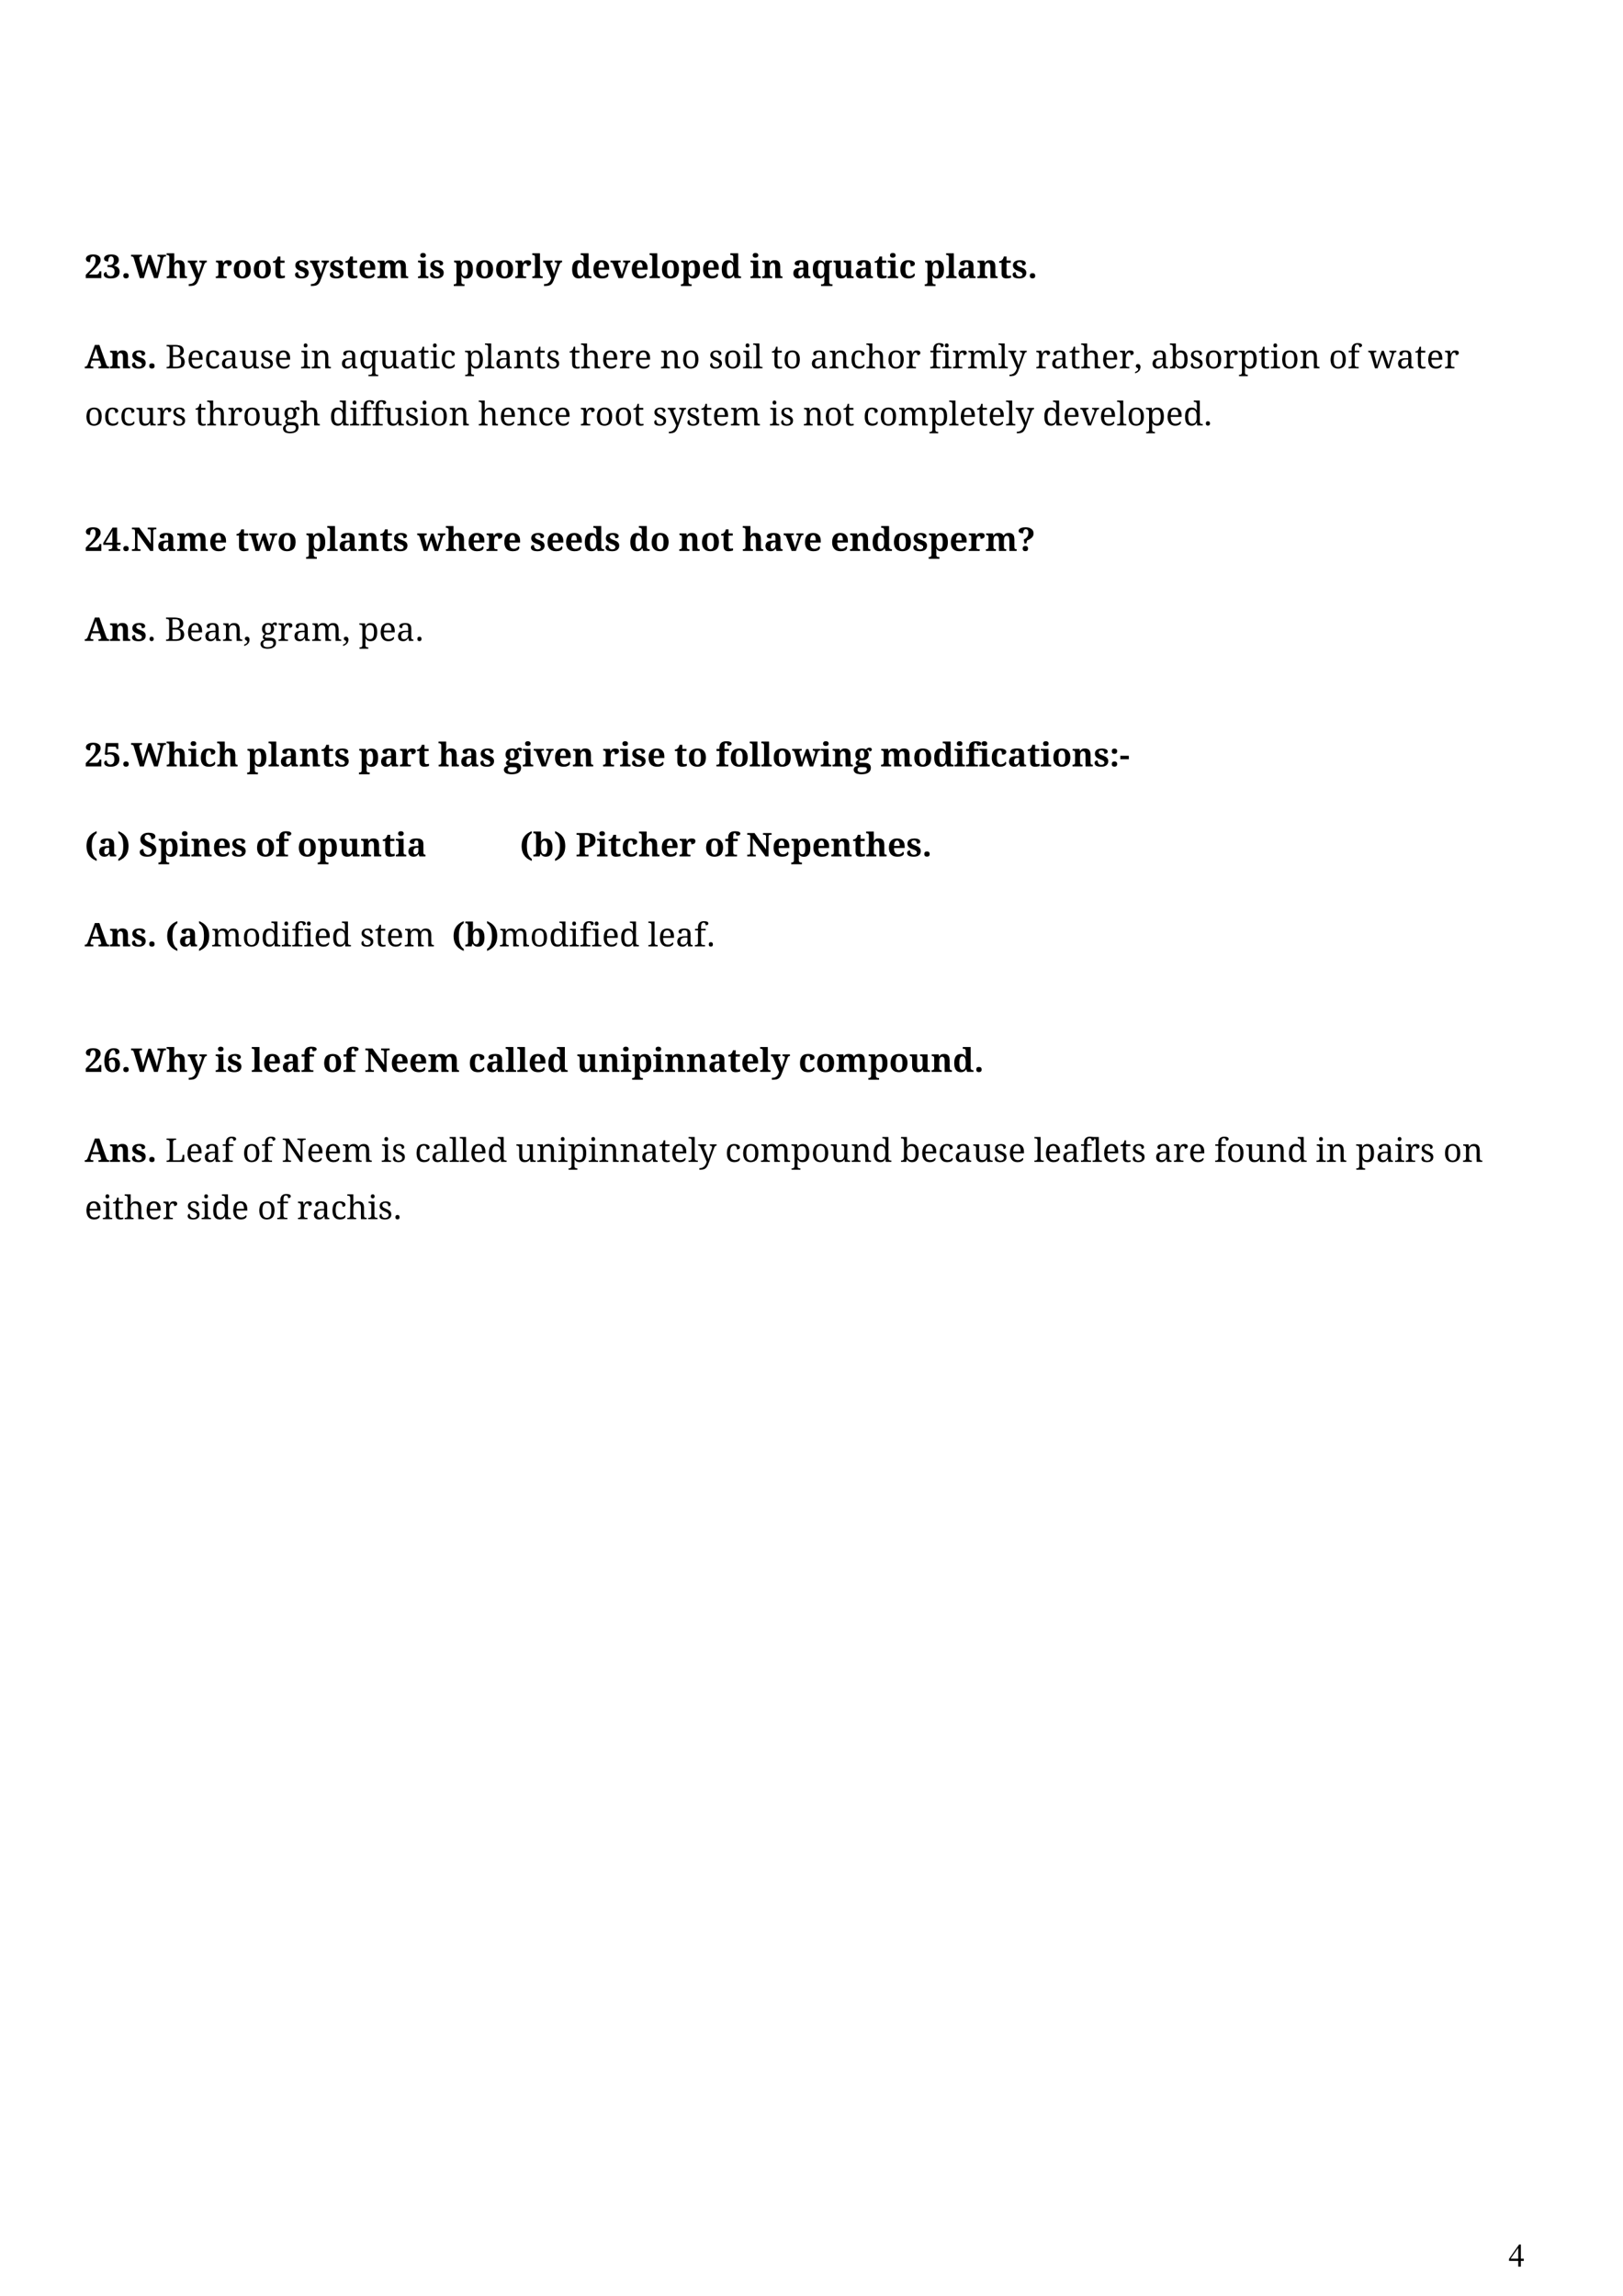 <?xml version="1.0" encoding="UTF-8" standalone="no"?>
<!DOCTYPE svg PUBLIC "-//W3C//DTD SVG 1.1//EN"
"http://www.w3.org/Graphics/SVG/1.1/DTD/svg11.dtd">
<svg viewBox="0 0 909 1286" version="1.1" xmlns="http://www.w3.org/2000/svg" xmlns:xlink="http://www.w3.org/1999/xlink">
<defs>
<clipPath id="c0_72"><path d="M35.1,1194.7V113.1H873.9V1194.7Z" /></clipPath>
</defs>
<g clip-path="url(#c0_72)">
<g fill="#000000" >
<use xlink:href="#f0_t" transform="matrix(12,0,0,12,47.4,155.8)" />
<use xlink:href="#f0_16" transform="matrix(12,0,0,12,57.6,155.8)" />
<use xlink:href="#f0_n" transform="matrix(12,0,0,12,67.8,155.8)" />
<use xlink:href="#f0_12" transform="matrix(12,0,0,12,73.4,155.8)" />
<use xlink:href="#f0_x" transform="matrix(12,0,0,12,93,155.8)" />
<use xlink:href="#f0_g" transform="matrix(12,0,0,12,105.2,155.8)" />
<use xlink:href="#f0_6" transform="matrix(12,0,0,12,120.5,155.8)" />
<use xlink:href="#f0_b" transform="matrix(12,0,0,12,130.1,155.8)" />
<use xlink:href="#f0_b" transform="matrix(12,0,0,12,141.3,155.8)" />
<use xlink:href="#f0_4" transform="matrix(12,0,0,12,152.5,155.8)" />
<use xlink:href="#f0_s" transform="matrix(12,0,0,12,164.7,155.8)" />
<use xlink:href="#f0_g" transform="matrix(12,0,0,12,173.6,155.8)" />
<use xlink:href="#f0_s" transform="matrix(12,0,0,12,184.2,155.8)" />
<use xlink:href="#f0_4" transform="matrix(12,0,0,12,193.1,155.8)" />
<use xlink:href="#f0_5" transform="matrix(12,0,0,12,200.5,155.8)" />
<use xlink:href="#f0_f" transform="matrix(12,0,0,12,211,155.8)" />
<use xlink:href="#f0_7" transform="matrix(12,0,0,12,233.8,155.8)" />
<use xlink:href="#f0_s" transform="matrix(12,0,0,12,240.3,155.8)" />
<use xlink:href="#f0_v" transform="matrix(12,0,0,12,253.9,155.8)" />
<use xlink:href="#f0_b" transform="matrix(12,0,0,12,265.8,155.8)" />
<use xlink:href="#f0_b" transform="matrix(12,0,0,12,277,155.8)" />
<use xlink:href="#f0_6" transform="matrix(12,0,0,12,288.2,155.8)" />
<use xlink:href="#f0_8" transform="matrix(12,0,0,12,297.8,155.8)" />
<use xlink:href="#f0_g" transform="matrix(12,0,0,12,304.2,155.8)" />
<use xlink:href="#f0_a" transform="matrix(12,0,0,12,319.6,155.8)" />
<use xlink:href="#f0_5" transform="matrix(12,0,0,12,331.5,155.8)" />
<use xlink:href="#f0_17" transform="matrix(12,0,0,12,341.9,155.8)" />
<use xlink:href="#f0_5" transform="matrix(12,0,0,12,353,155.8)" />
<use xlink:href="#f0_8" transform="matrix(12,0,0,12,363.5,155.8)" />
<use xlink:href="#f0_b" transform="matrix(12,0,0,12,369.9,155.8)" />
<use xlink:href="#f0_v" transform="matrix(12,0,0,12,381.1,155.8)" />
<use xlink:href="#f0_5" transform="matrix(12,0,0,12,392.9,155.8)" />
<use xlink:href="#f0_a" transform="matrix(12,0,0,12,403.4,155.8)" />
<use xlink:href="#f0_7" transform="matrix(12,0,0,12,420,155.8)" />
<use xlink:href="#f0_d" transform="matrix(12,0,0,12,426.5,155.8)" />
<use xlink:href="#f0_3" transform="matrix(12,0,0,12,443.5,155.8)" />
<use xlink:href="#f0_1l" transform="matrix(12,0,0,12,454.4,155.8)" />
<use xlink:href="#f0_m" transform="matrix(12,0,0,12,466.3,155.8)" />
<use xlink:href="#f0_3" transform="matrix(12,0,0,12,478.5,155.8)" />
<use xlink:href="#f0_4" transform="matrix(12,0,0,12,489.5,155.8)" />
<use xlink:href="#f0_7" transform="matrix(12,0,0,12,496.9,155.8)" />
<use xlink:href="#f0_o" transform="matrix(12,0,0,12,503.4,155.8)" />
<use xlink:href="#f0_v" transform="matrix(12,0,0,12,517.7,155.8)" />
<use xlink:href="#f0_8" transform="matrix(12,0,0,12,529.6,155.8)" />
<use xlink:href="#f0_3" transform="matrix(12,0,0,12,536,155.8)" />
<use xlink:href="#f0_d" transform="matrix(12,0,0,12,547,155.8)" />
<use xlink:href="#f0_4" transform="matrix(12,0,0,12,559.2,155.8)" />
<use xlink:href="#f0_s" transform="matrix(12,0,0,12,566.6,155.8)" />
<use xlink:href="#f0_n" transform="matrix(12,0,0,12,575.5,155.8)" />
<use xlink:href="#f0_14" transform="matrix(12,0,0,12,47.4,206.3)" />
<use xlink:href="#f0_d" transform="matrix(12,0,0,12,61.2,206.3)" />
<use xlink:href="#f0_s" transform="matrix(12,0,0,12,73.4,206.3)" />
<use xlink:href="#f0_n" transform="matrix(12,0,0,12,82.3,206.3)" />
<use xlink:href="#f1_16" transform="matrix(12,0,0,12,92.6,206.3)" />
<use xlink:href="#f1_4" transform="matrix(12,0,0,12,104.6,206.3)" />
<use xlink:href="#f1_e" transform="matrix(12,0,0,12,114.4,206.3)" />
<use xlink:href="#f1_5" transform="matrix(12,0,0,12,123.4,206.3)" />
<use xlink:href="#f1_j" transform="matrix(12,0,0,12,133.8,206.3)" />
<use xlink:href="#f1_7" transform="matrix(12,0,0,12,145.4,206.3)" />
<use xlink:href="#f1_4" transform="matrix(12,0,0,12,153.6,206.3)" />
<use xlink:href="#f1_f" transform="matrix(12,0,0,12,168.2,206.3)" />
<use xlink:href="#f1_i" transform="matrix(12,0,0,12,174,206.3)" />
<use xlink:href="#f1_5" transform="matrix(12,0,0,12,190.6,206.3)" />
<use xlink:href="#f1_1a" transform="matrix(12,0,0,12,200.9,206.3)" />
<use xlink:href="#f1_j" transform="matrix(12,0,0,12,212.2,206.3)" />
<use xlink:href="#f1_5" transform="matrix(12,0,0,12,223.8,206.3)" />
<use xlink:href="#f1_k" transform="matrix(12,0,0,12,234.1,206.3)" />
<use xlink:href="#f1_f" transform="matrix(12,0,0,12,240.6,206.3)" />
<use xlink:href="#f1_e" transform="matrix(12,0,0,12,246.4,206.3)" />
<use xlink:href="#f1_h" transform="matrix(12,0,0,12,260.2,206.3)" />
<use xlink:href="#f1_o" transform="matrix(12,0,0,12,271.4,206.3)" />
<use xlink:href="#f1_5" transform="matrix(12,0,0,12,277.1,206.3)" />
<use xlink:href="#f1_i" transform="matrix(12,0,0,12,287.4,206.3)" />
<use xlink:href="#f1_k" transform="matrix(12,0,0,12,299.2,206.3)" />
<use xlink:href="#f1_7" transform="matrix(12,0,0,12,305.7,206.3)" />
<use xlink:href="#f1_k" transform="matrix(12,0,0,12,318.7,206.3)" />
<use xlink:href="#f1_l" transform="matrix(12,0,0,12,325.1,206.3)" />
<use xlink:href="#f1_4" transform="matrix(12,0,0,12,336.8,206.3)" />
<use xlink:href="#f1_m" transform="matrix(12,0,0,12,346.6,206.3)" />
<use xlink:href="#f1_4" transform="matrix(12,0,0,12,355.2,206.3)" />
<use xlink:href="#f1_i" transform="matrix(12,0,0,12,369.7,206.3)" />
<use xlink:href="#f1_c" transform="matrix(12,0,0,12,381.6,206.3)" />
<use xlink:href="#f1_7" transform="matrix(12,0,0,12,396.9,206.3)" />
<use xlink:href="#f1_c" transform="matrix(12,0,0,12,405.1,206.3)" />
<use xlink:href="#f1_f" transform="matrix(12,0,0,12,415.7,206.3)" />
<use xlink:href="#f1_o" transform="matrix(12,0,0,12,421.6,206.3)" />
<use xlink:href="#f1_k" transform="matrix(12,0,0,12,432,206.3)" />
<use xlink:href="#f1_c" transform="matrix(12,0,0,12,438.4,206.3)" />
<use xlink:href="#f1_5" transform="matrix(12,0,0,12,453.8,206.3)" />
<use xlink:href="#f1_i" transform="matrix(12,0,0,12,464.1,206.3)" />
<use xlink:href="#f1_e" transform="matrix(12,0,0,12,475.9,206.3)" />
<use xlink:href="#f1_l" transform="matrix(12,0,0,12,484.9,206.3)" />
<use xlink:href="#f1_c" transform="matrix(12,0,0,12,496.6,206.3)" />
<use xlink:href="#f1_m" transform="matrix(12,0,0,12,507.1,206.3)" />
<use xlink:href="#f1_s" transform="matrix(12,0,0,12,520.5,206.3)" />
<use xlink:href="#f1_f" transform="matrix(12,0,0,12,527.3,206.3)" />
<use xlink:href="#f1_m" transform="matrix(12,0,0,12,533.1,206.3)" />
<use xlink:href="#f1_9" transform="matrix(12,0,0,12,541.7,206.3)" />
<use xlink:href="#f1_o" transform="matrix(12,0,0,12,559,206.3)" />
<use xlink:href="#f1_17" transform="matrix(12,0,0,12,564.7,206.3)" />
<use xlink:href="#f1_m" transform="matrix(12,0,0,12,579.8,206.3)" />
<use xlink:href="#f1_5" transform="matrix(12,0,0,12,588.4,206.3)" />
<use xlink:href="#f1_k" transform="matrix(12,0,0,12,598.7,206.3)" />
<use xlink:href="#f1_l" transform="matrix(12,0,0,12,605.2,206.3)" />
<use xlink:href="#f1_4" transform="matrix(12,0,0,12,616.8,206.3)" />
<use xlink:href="#f1_m" transform="matrix(12,0,0,12,626.6,206.3)" />
<use xlink:href="#f1_a" transform="matrix(12,0,0,12,635.2,206.3)" />
<use xlink:href="#f1_5" transform="matrix(12,0,0,12,644.6,206.3)" />
<use xlink:href="#f1_v" transform="matrix(12,0,0,12,654.9,206.3)" />
<use xlink:href="#f1_7" transform="matrix(12,0,0,12,666.1,206.3)" />
<use xlink:href="#f1_c" transform="matrix(12,0,0,12,674.4,206.3)" />
<use xlink:href="#f1_m" transform="matrix(12,0,0,12,684.9,206.3)" />
<use xlink:href="#f1_h" transform="matrix(12,0,0,12,693.6,206.3)" />
<use xlink:href="#f1_k" transform="matrix(12,0,0,12,704.8,206.3)" />
<use xlink:href="#f1_f" transform="matrix(12,0,0,12,711.3,206.3)" />
<use xlink:href="#f1_c" transform="matrix(12,0,0,12,717.1,206.3)" />
<use xlink:href="#f1_i" transform="matrix(12,0,0,12,727.7,206.3)" />
<use xlink:href="#f1_c" transform="matrix(12,0,0,12,744.2,206.3)" />
<use xlink:href="#f1_s" transform="matrix(12,0,0,12,754.8,206.3)" />
<use xlink:href="#f1_10" transform="matrix(12,0,0,12,766.3,206.3)" />
<use xlink:href="#f1_5" transform="matrix(12,0,0,12,782.1,206.3)" />
<use xlink:href="#f1_k" transform="matrix(12,0,0,12,792.4,206.3)" />
<use xlink:href="#f1_4" transform="matrix(12,0,0,12,798.9,206.3)" />
<use xlink:href="#f1_m" transform="matrix(12,0,0,12,808.7,206.3)" />
<use xlink:href="#f1_c" transform="matrix(12,0,0,12,47.4,238.3)" />
<use xlink:href="#f1_e" transform="matrix(12,0,0,12,57.9,238.3)" />
<use xlink:href="#f1_e" transform="matrix(12,0,0,12,67,238.3)" />
<use xlink:href="#f1_j" transform="matrix(12,0,0,12,76,238.3)" />
<use xlink:href="#f1_m" transform="matrix(12,0,0,12,87.6,238.3)" />
<use xlink:href="#f1_7" transform="matrix(12,0,0,12,96.2,238.3)" />
<use xlink:href="#f1_k" transform="matrix(12,0,0,12,109.2,238.3)" />
<use xlink:href="#f1_l" transform="matrix(12,0,0,12,115.7,238.3)" />
<use xlink:href="#f1_m" transform="matrix(12,0,0,12,127.3,238.3)" />
<use xlink:href="#f1_c" transform="matrix(12,0,0,12,135.9,238.3)" />
<use xlink:href="#f1_j" transform="matrix(12,0,0,12,146.5,238.3)" />
<use xlink:href="#f1_n" transform="matrix(12,0,0,12,158.1,238.3)" />
<use xlink:href="#f1_l" transform="matrix(12,0,0,12,168,238.3)" />
<use xlink:href="#f1_u" transform="matrix(12,0,0,12,184.4,238.3)" />
<use xlink:href="#f1_f" transform="matrix(12,0,0,12,195.6,238.3)" />
<use xlink:href="#f1_s" transform="matrix(12,0,0,12,201.5,238.3)" />
<use xlink:href="#f1_s" transform="matrix(12,0,0,12,208.2,238.3)" />
<use xlink:href="#f1_j" transform="matrix(12,0,0,12,215,238.3)" />
<use xlink:href="#f1_7" transform="matrix(12,0,0,12,226.6,238.3)" />
<use xlink:href="#f1_f" transform="matrix(12,0,0,12,234.8,238.3)" />
<use xlink:href="#f1_c" transform="matrix(12,0,0,12,240.7,238.3)" />
<use xlink:href="#f1_i" transform="matrix(12,0,0,12,251.3,238.3)" />
<use xlink:href="#f1_l" transform="matrix(12,0,0,12,267.8,238.3)" />
<use xlink:href="#f1_4" transform="matrix(12,0,0,12,279.5,238.3)" />
<use xlink:href="#f1_i" transform="matrix(12,0,0,12,289.3,238.3)" />
<use xlink:href="#f1_e" transform="matrix(12,0,0,12,301.1,238.3)" />
<use xlink:href="#f1_4" transform="matrix(12,0,0,12,310.1,238.3)" />
<use xlink:href="#f1_m" transform="matrix(12,0,0,12,324.7,238.3)" />
<use xlink:href="#f1_c" transform="matrix(12,0,0,12,333.3,238.3)" />
<use xlink:href="#f1_c" transform="matrix(12,0,0,12,343.9,238.3)" />
<use xlink:href="#f1_k" transform="matrix(12,0,0,12,354.4,238.3)" />
<use xlink:href="#f1_7" transform="matrix(12,0,0,12,365.6,238.3)" />
<use xlink:href="#f1_17" transform="matrix(12,0,0,12,373.9,238.3)" />
<use xlink:href="#f1_7" transform="matrix(12,0,0,12,384.2,238.3)" />
<use xlink:href="#f1_k" transform="matrix(12,0,0,12,392.5,238.3)" />
<use xlink:href="#f1_4" transform="matrix(12,0,0,12,398.9,238.3)" />
<use xlink:href="#f1_9" transform="matrix(12,0,0,12,408.8,238.3)" />
<use xlink:href="#f1_f" transform="matrix(12,0,0,12,430.8,238.3)" />
<use xlink:href="#f1_7" transform="matrix(12,0,0,12,436.7,238.3)" />
<use xlink:href="#f1_i" transform="matrix(12,0,0,12,449.7,238.3)" />
<use xlink:href="#f1_c" transform="matrix(12,0,0,12,461.5,238.3)" />
<use xlink:href="#f1_k" transform="matrix(12,0,0,12,472.1,238.3)" />
<use xlink:href="#f1_e" transform="matrix(12,0,0,12,483.3,238.3)" />
<use xlink:href="#f1_c" transform="matrix(12,0,0,12,492.3,238.3)" />
<use xlink:href="#f1_9" transform="matrix(12,0,0,12,502.9,238.3)" />
<use xlink:href="#f1_h" transform="matrix(12,0,0,12,520.2,238.3)" />
<use xlink:href="#f1_o" transform="matrix(12,0,0,12,531.4,238.3)" />
<use xlink:href="#f1_4" transform="matrix(12,0,0,12,537.1,238.3)" />
<use xlink:href="#f1_k" transform="matrix(12,0,0,12,546.9,238.3)" />
<use xlink:href="#f1_4" transform="matrix(12,0,0,12,553.3,238.3)" />
<use xlink:href="#f1_o" transform="matrix(12,0,0,12,563.2,238.3)" />
<use xlink:href="#f1_17" transform="matrix(12,0,0,12,568.8,238.3)" />
<use xlink:href="#f1_u" transform="matrix(12,0,0,12,583.9,238.3)" />
<use xlink:href="#f1_4" transform="matrix(12,0,0,12,595.2,238.3)" />
<use xlink:href="#f1_6" transform="matrix(12,0,0,12,605,238.3)" />
<use xlink:href="#f1_4" transform="matrix(12,0,0,12,615.6,238.3)" />
<use xlink:href="#f1_o" transform="matrix(12,0,0,12,625.4,238.3)" />
<use xlink:href="#f1_c" transform="matrix(12,0,0,12,631.1,238.3)" />
<use xlink:href="#f1_h" transform="matrix(12,0,0,12,641.6,238.3)" />
<use xlink:href="#f1_4" transform="matrix(12,0,0,12,652.9,238.3)" />
<use xlink:href="#f1_u" transform="matrix(12,0,0,12,662.7,238.3)" />
<use xlink:href="#f1_g" transform="matrix(12,0,0,12,673.9,238.3)" />
<use xlink:href="#f0_t" transform="matrix(12,0,0,12,47.4,308.6)" />
<use xlink:href="#f0_r" transform="matrix(12,0,0,12,57.6,308.6)" />
<use xlink:href="#f0_n" transform="matrix(12,0,0,12,67.8,308.6)" />
<use xlink:href="#f0_15" transform="matrix(12,0,0,12,73.4,308.6)" />
<use xlink:href="#f0_3" transform="matrix(12,0,0,12,87.8,308.6)" />
<use xlink:href="#f0_f" transform="matrix(12,0,0,12,98.8,308.6)" />
<use xlink:href="#f0_5" transform="matrix(12,0,0,12,116.9,308.6)" />
<use xlink:href="#f0_4" transform="matrix(12,0,0,12,132.1,308.6)" />
<use xlink:href="#f0_c" transform="matrix(12,0,0,12,139.5,308.6)" />
<use xlink:href="#f0_b" transform="matrix(12,0,0,12,155.2,308.6)" />
<use xlink:href="#f0_v" transform="matrix(12,0,0,12,171.2,308.6)" />
<use xlink:href="#f0_8" transform="matrix(12,0,0,12,183,308.6)" />
<use xlink:href="#f0_3" transform="matrix(12,0,0,12,189.4,308.6)" />
<use xlink:href="#f0_d" transform="matrix(12,0,0,12,200.4,308.6)" />
<use xlink:href="#f0_4" transform="matrix(12,0,0,12,212.6,308.6)" />
<use xlink:href="#f0_s" transform="matrix(12,0,0,12,220,308.6)" />
<use xlink:href="#f0_c" transform="matrix(12,0,0,12,233.7,308.6)" />
<use xlink:href="#f0_x" transform="matrix(12,0,0,12,249.4,308.6)" />
<use xlink:href="#f0_5" transform="matrix(12,0,0,12,261.6,308.6)" />
<use xlink:href="#f0_6" transform="matrix(12,0,0,12,272.1,308.6)" />
<use xlink:href="#f0_5" transform="matrix(12,0,0,12,281.6,308.6)" />
<use xlink:href="#f0_s" transform="matrix(12,0,0,12,296.8,308.6)" />
<use xlink:href="#f0_5" transform="matrix(12,0,0,12,305.8,308.6)" />
<use xlink:href="#f0_5" transform="matrix(12,0,0,12,316.2,308.6)" />
<use xlink:href="#f0_a" transform="matrix(12,0,0,12,326.7,308.6)" />
<use xlink:href="#f0_s" transform="matrix(12,0,0,12,338.6,308.6)" />
<use xlink:href="#f0_a" transform="matrix(12,0,0,12,352.2,308.6)" />
<use xlink:href="#f0_b" transform="matrix(12,0,0,12,364.1,308.6)" />
<use xlink:href="#f0_d" transform="matrix(12,0,0,12,380.1,308.6)" />
<use xlink:href="#f0_b" transform="matrix(12,0,0,12,392.3,308.6)" />
<use xlink:href="#f0_4" transform="matrix(12,0,0,12,403.5,308.6)" />
<use xlink:href="#f0_x" transform="matrix(12,0,0,12,415.7,308.6)" />
<use xlink:href="#f0_3" transform="matrix(12,0,0,12,427.9,308.6)" />
<use xlink:href="#f0_17" transform="matrix(12,0,0,12,438.9,308.6)" />
<use xlink:href="#f0_5" transform="matrix(12,0,0,12,450,308.6)" />
<use xlink:href="#f0_5" transform="matrix(12,0,0,12,465.2,308.6)" />
<use xlink:href="#f0_d" transform="matrix(12,0,0,12,475.7,308.6)" />
<use xlink:href="#f0_a" transform="matrix(12,0,0,12,487.9,308.6)" />
<use xlink:href="#f0_b" transform="matrix(12,0,0,12,499.8,308.6)" />
<use xlink:href="#f0_s" transform="matrix(12,0,0,12,511,308.6)" />
<use xlink:href="#f0_v" transform="matrix(12,0,0,12,519.9,308.6)" />
<use xlink:href="#f0_5" transform="matrix(12,0,0,12,531.7,308.6)" />
<use xlink:href="#f0_6" transform="matrix(12,0,0,12,542.2,308.6)" />
<use xlink:href="#f0_f" transform="matrix(12,0,0,12,551.8,308.6)" />
<use xlink:href="#f0_13" transform="matrix(12,0,0,12,569.8,308.6)" />
<use xlink:href="#f0_14" transform="matrix(12,0,0,12,47.4,359)" />
<use xlink:href="#f0_d" transform="matrix(12,0,0,12,61.2,359)" />
<use xlink:href="#f0_s" transform="matrix(12,0,0,12,73.4,359)" />
<use xlink:href="#f1_g" transform="matrix(12,0,0,12,82.3,359)" />
<use xlink:href="#f1_16" transform="matrix(12,0,0,12,92.3,359)" />
<use xlink:href="#f1_4" transform="matrix(12,0,0,12,104.3,359)" />
<use xlink:href="#f1_5" transform="matrix(12,0,0,12,114.1,359)" />
<use xlink:href="#f1_i" transform="matrix(12,0,0,12,124.4,359)" />
<use xlink:href="#f1_a" transform="matrix(12,0,0,12,136.2,359)" />
<use xlink:href="#f1_n" transform="matrix(12,0,0,12,145.5,359)" />
<use xlink:href="#f1_m" transform="matrix(12,0,0,12,155.4,359)" />
<use xlink:href="#f1_5" transform="matrix(12,0,0,12,164,359)" />
<use xlink:href="#f1_9" transform="matrix(12,0,0,12,174.3,359)" />
<use xlink:href="#f1_a" transform="matrix(12,0,0,12,191.6,359)" />
<use xlink:href="#f1_h" transform="matrix(12,0,0,12,201,359)" />
<use xlink:href="#f1_4" transform="matrix(12,0,0,12,212.2,359)" />
<use xlink:href="#f1_5" transform="matrix(12,0,0,12,222,359)" />
<use xlink:href="#f1_g" transform="matrix(12,0,0,12,232.3,359)" />
<use xlink:href="#f0_t" transform="matrix(12,0,0,12,47.4,429.3)" />
<use xlink:href="#f0_y" transform="matrix(12,0,0,12,57.6,429.3)" />
<use xlink:href="#f0_n" transform="matrix(12,0,0,12,67.8,429.3)" />
<use xlink:href="#f0_12" transform="matrix(12,0,0,12,73.4,429.3)" />
<use xlink:href="#f0_x" transform="matrix(12,0,0,12,93,429.3)" />
<use xlink:href="#f0_7" transform="matrix(12,0,0,12,105.2,429.3)" />
<use xlink:href="#f0_o" transform="matrix(12,0,0,12,111.6,429.3)" />
<use xlink:href="#f0_x" transform="matrix(12,0,0,12,121.3,429.3)" />
<use xlink:href="#f0_v" transform="matrix(12,0,0,12,138.2,429.3)" />
<use xlink:href="#f0_8" transform="matrix(12,0,0,12,150.1,429.3)" />
<use xlink:href="#f0_3" transform="matrix(12,0,0,12,156.5,429.3)" />
<use xlink:href="#f0_d" transform="matrix(12,0,0,12,167.5,429.3)" />
<use xlink:href="#f0_4" transform="matrix(12,0,0,12,179.7,429.3)" />
<use xlink:href="#f0_s" transform="matrix(12,0,0,12,187.1,429.3)" />
<use xlink:href="#f0_v" transform="matrix(12,0,0,12,200.8,429.3)" />
<use xlink:href="#f0_3" transform="matrix(12,0,0,12,212.6,429.3)" />
<use xlink:href="#f0_6" transform="matrix(12,0,0,12,223.6,429.3)" />
<use xlink:href="#f0_4" transform="matrix(12,0,0,12,233.2,429.3)" />
<use xlink:href="#f0_x" transform="matrix(12,0,0,12,245.3,429.3)" />
<use xlink:href="#f0_3" transform="matrix(12,0,0,12,257.5,429.3)" />
<use xlink:href="#f0_s" transform="matrix(12,0,0,12,268.5,429.3)" />
<use xlink:href="#f0_l" transform="matrix(12,0,0,12,282.2,429.3)" />
<use xlink:href="#f0_7" transform="matrix(12,0,0,12,292.5,429.3)" />
<use xlink:href="#f0_17" transform="matrix(12,0,0,12,298.9,429.3)" />
<use xlink:href="#f0_5" transform="matrix(12,0,0,12,310,429.3)" />
<use xlink:href="#f0_d" transform="matrix(12,0,0,12,320.5,429.3)" />
<use xlink:href="#f0_6" transform="matrix(12,0,0,12,337.4,429.3)" />
<use xlink:href="#f0_7" transform="matrix(12,0,0,12,347,429.3)" />
<use xlink:href="#f0_s" transform="matrix(12,0,0,12,353.4,429.3)" />
<use xlink:href="#f0_5" transform="matrix(12,0,0,12,362.4,429.3)" />
<use xlink:href="#f0_4" transform="matrix(12,0,0,12,377.6,429.3)" />
<use xlink:href="#f0_b" transform="matrix(12,0,0,12,385,429.3)" />
<use xlink:href="#f0_e" transform="matrix(12,0,0,12,400.9,429.3)" />
<use xlink:href="#f0_b" transform="matrix(12,0,0,12,408.4,429.3)" />
<use xlink:href="#f0_8" transform="matrix(12,0,0,12,419.6,429.3)" />
<use xlink:href="#f0_8" transform="matrix(12,0,0,12,426.1,429.3)" />
<use xlink:href="#f0_b" transform="matrix(12,0,0,12,432.5,429.3)" />
<use xlink:href="#f0_c" transform="matrix(12,0,0,12,443.7,429.3)" />
<use xlink:href="#f0_7" transform="matrix(12,0,0,12,459.4,429.3)" />
<use xlink:href="#f0_d" transform="matrix(12,0,0,12,465.9,429.3)" />
<use xlink:href="#f0_l" transform="matrix(12,0,0,12,478.1,429.3)" />
<use xlink:href="#f0_f" transform="matrix(12,0,0,12,493.1,429.3)" />
<use xlink:href="#f0_b" transform="matrix(12,0,0,12,511.2,429.3)" />
<use xlink:href="#f0_a" transform="matrix(12,0,0,12,522.4,429.3)" />
<use xlink:href="#f0_7" transform="matrix(12,0,0,12,534.3,429.3)" />
<use xlink:href="#f0_e" transform="matrix(12,0,0,12,540.7,429.3)" />
<use xlink:href="#f0_7" transform="matrix(12,0,0,12,548.2,429.3)" />
<use xlink:href="#f0_o" transform="matrix(12,0,0,12,554.6,429.3)" />
<use xlink:href="#f0_3" transform="matrix(12,0,0,12,564.3,429.3)" />
<use xlink:href="#f0_4" transform="matrix(12,0,0,12,575.2,429.3)" />
<use xlink:href="#f0_7" transform="matrix(12,0,0,12,582.6,429.3)" />
<use xlink:href="#f0_b" transform="matrix(12,0,0,12,589.1,429.3)" />
<use xlink:href="#f0_d" transform="matrix(12,0,0,12,600.3,429.3)" />
<use xlink:href="#f0_s" transform="matrix(12,0,0,12,612.5,429.3)" />
<use xlink:href="#f0_1m" transform="matrix(12,0,0,12,621.4,429.3)" />
<use xlink:href="#f0_1n" transform="matrix(12,0,0,12,627,429.3)" />
<use xlink:href="#f0_1g" transform="matrix(12,0,0,12,47.4,479.7)" />
<use xlink:href="#f0_3" transform="matrix(12,0,0,12,54.7,479.7)" />
<use xlink:href="#f0_1h" transform="matrix(12,0,0,12,65.7,479.7)" />
<use xlink:href="#f0_j" transform="matrix(12,0,0,12,77.7,479.7)" />
<use xlink:href="#f0_v" transform="matrix(12,0,0,12,88.5,479.7)" />
<use xlink:href="#f0_7" transform="matrix(12,0,0,12,100.3,479.7)" />
<use xlink:href="#f0_d" transform="matrix(12,0,0,12,106.8,479.7)" />
<use xlink:href="#f0_5" transform="matrix(12,0,0,12,119,479.7)" />
<use xlink:href="#f0_s" transform="matrix(12,0,0,12,129.4,479.7)" />
<use xlink:href="#f0_b" transform="matrix(12,0,0,12,143.1,479.7)" />
<use xlink:href="#f0_e" transform="matrix(12,0,0,12,154.3,479.7)" />
<use xlink:href="#f0_b" transform="matrix(12,0,0,12,166.5,479.7)" />
<use xlink:href="#f0_v" transform="matrix(12,0,0,12,177.7,479.7)" />
<use xlink:href="#f0_m" transform="matrix(12,0,0,12,189.6,479.7)" />
<use xlink:href="#f0_d" transform="matrix(12,0,0,12,201.8,479.7)" />
<use xlink:href="#f0_4" transform="matrix(12,0,0,12,214,479.7)" />
<use xlink:href="#f0_7" transform="matrix(12,0,0,12,221.4,479.7)" />
<use xlink:href="#f0_3" transform="matrix(12,0,0,12,227.9,479.7)" />
<use xlink:href="#f0_1g" transform="matrix(12,0,0,12,291.1,479.7)" />
<use xlink:href="#f0_1a" transform="matrix(12,0,0,12,298.4,479.7)" />
<use xlink:href="#f0_1h" transform="matrix(12,0,0,12,310.3,479.7)" />
<use xlink:href="#f0_10" transform="matrix(12,0,0,12,322.4,479.7)" />
<use xlink:href="#f0_7" transform="matrix(12,0,0,12,334.1,479.7)" />
<use xlink:href="#f0_4" transform="matrix(12,0,0,12,340.5,479.7)" />
<use xlink:href="#f0_o" transform="matrix(12,0,0,12,347.9,479.7)" />
<use xlink:href="#f0_x" transform="matrix(12,0,0,12,357.6,479.7)" />
<use xlink:href="#f0_5" transform="matrix(12,0,0,12,369.8,479.7)" />
<use xlink:href="#f0_6" transform="matrix(12,0,0,12,380.2,479.7)" />
<use xlink:href="#f0_b" transform="matrix(12,0,0,12,394.6,479.7)" />
<use xlink:href="#f0_e" transform="matrix(12,0,0,12,405.8,479.7)" />
<use xlink:href="#f0_15" transform="matrix(12,0,0,12,418,479.7)" />
<use xlink:href="#f0_5" transform="matrix(12,0,0,12,432.4,479.7)" />
<use xlink:href="#f0_v" transform="matrix(12,0,0,12,442.9,479.7)" />
<use xlink:href="#f0_5" transform="matrix(12,0,0,12,454.7,479.7)" />
<use xlink:href="#f0_d" transform="matrix(12,0,0,12,465.2,479.7)" />
<use xlink:href="#f0_4" transform="matrix(12,0,0,12,477.4,479.7)" />
<use xlink:href="#f0_x" transform="matrix(12,0,0,12,484.8,479.7)" />
<use xlink:href="#f0_5" transform="matrix(12,0,0,12,497,479.7)" />
<use xlink:href="#f0_s" transform="matrix(12,0,0,12,507.5,479.7)" />
<use xlink:href="#f0_n" transform="matrix(12,0,0,12,516.4,479.7)" />
<use xlink:href="#f0_14" transform="matrix(12,0,0,12,47.4,530.1)" />
<use xlink:href="#f0_d" transform="matrix(12,0,0,12,61.2,530.1)" />
<use xlink:href="#f0_s" transform="matrix(12,0,0,12,73.4,530.1)" />
<use xlink:href="#f0_n" transform="matrix(12,0,0,12,82.3,530.1)" />
<use xlink:href="#f0_1g" transform="matrix(12,0,0,12,92.6,530.1)" />
<use xlink:href="#f0_3" transform="matrix(12,0,0,12,100,530.1)" />
<use xlink:href="#f0_1h" transform="matrix(12,0,0,12,110.9,530.1)" />
<use xlink:href="#f1_9" transform="matrix(12,0,0,12,118.3,530.1)" />
<use xlink:href="#f1_c" transform="matrix(12,0,0,12,135.6,530.1)" />
<use xlink:href="#f1_u" transform="matrix(12,0,0,12,146.1,530.1)" />
<use xlink:href="#f1_f" transform="matrix(12,0,0,12,157.4,530.1)" />
<use xlink:href="#f1_s" transform="matrix(12,0,0,12,163.2,530.1)" />
<use xlink:href="#f1_f" transform="matrix(12,0,0,12,170,530.1)" />
<use xlink:href="#f1_4" transform="matrix(12,0,0,12,175.8,530.1)" />
<use xlink:href="#f1_u" transform="matrix(12,0,0,12,185.6,530.1)" />
<use xlink:href="#f1_7" transform="matrix(12,0,0,12,201.6,530.1)" />
<use xlink:href="#f1_k" transform="matrix(12,0,0,12,209.9,530.1)" />
<use xlink:href="#f1_4" transform="matrix(12,0,0,12,216.3,530.1)" />
<use xlink:href="#f1_9" transform="matrix(12,0,0,12,226.2,530.1)" />
<use xlink:href="#f0_1g" transform="matrix(12,0,0,12,253,530.1)" />
<use xlink:href="#f0_1a" transform="matrix(12,0,0,12,260.3,530.1)" />
<use xlink:href="#f0_1h" transform="matrix(12,0,0,12,272.2,530.1)" />
<use xlink:href="#f1_9" transform="matrix(12,0,0,12,279.5,530.1)" />
<use xlink:href="#f1_c" transform="matrix(12,0,0,12,296.8,530.1)" />
<use xlink:href="#f1_u" transform="matrix(12,0,0,12,307.4,530.1)" />
<use xlink:href="#f1_f" transform="matrix(12,0,0,12,318.6,530.1)" />
<use xlink:href="#f1_s" transform="matrix(12,0,0,12,324.5,530.1)" />
<use xlink:href="#f1_f" transform="matrix(12,0,0,12,331.2,530.1)" />
<use xlink:href="#f1_4" transform="matrix(12,0,0,12,337.1,530.1)" />
<use xlink:href="#f1_u" transform="matrix(12,0,0,12,346.9,530.1)" />
<use xlink:href="#f1_o" transform="matrix(12,0,0,12,362.9,530.1)" />
<use xlink:href="#f1_4" transform="matrix(12,0,0,12,368.6,530.1)" />
<use xlink:href="#f1_5" transform="matrix(12,0,0,12,378.4,530.1)" />
<use xlink:href="#f1_s" transform="matrix(12,0,0,12,388.7,530.1)" />
<use xlink:href="#f1_g" transform="matrix(12,0,0,12,395.5,530.1)" />
<use xlink:href="#f0_t" transform="matrix(12,0,0,12,47.4,600.4)" />
<use xlink:href="#f0_1c" transform="matrix(12,0,0,12,57.6,600.4)" />
<use xlink:href="#f0_n" transform="matrix(12,0,0,12,67.8,600.4)" />
<use xlink:href="#f0_12" transform="matrix(12,0,0,12,73.4,600.4)" />
<use xlink:href="#f0_x" transform="matrix(12,0,0,12,93,600.4)" />
<use xlink:href="#f0_g" transform="matrix(12,0,0,12,105.2,600.4)" />
<use xlink:href="#f0_7" transform="matrix(12,0,0,12,120.5,600.4)" />
<use xlink:href="#f0_s" transform="matrix(12,0,0,12,127,600.4)" />
<use xlink:href="#f0_8" transform="matrix(12,0,0,12,140.7,600.4)" />
<use xlink:href="#f0_5" transform="matrix(12,0,0,12,147.1,600.4)" />
<use xlink:href="#f0_3" transform="matrix(12,0,0,12,157.6,600.4)" />
<use xlink:href="#f0_e" transform="matrix(12,0,0,12,168.5,600.4)" />
<use xlink:href="#f0_b" transform="matrix(12,0,0,12,180.7,600.4)" />
<use xlink:href="#f0_e" transform="matrix(12,0,0,12,192,600.4)" />
<use xlink:href="#f0_15" transform="matrix(12,0,0,12,204.1,600.4)" />
<use xlink:href="#f0_5" transform="matrix(12,0,0,12,218.6,600.4)" />
<use xlink:href="#f0_5" transform="matrix(12,0,0,12,229,600.4)" />
<use xlink:href="#f0_f" transform="matrix(12,0,0,12,239.5,600.4)" />
<use xlink:href="#f0_o" transform="matrix(12,0,0,12,262.3,600.4)" />
<use xlink:href="#f0_3" transform="matrix(12,0,0,12,272,600.4)" />
<use xlink:href="#f0_8" transform="matrix(12,0,0,12,282.9,600.4)" />
<use xlink:href="#f0_8" transform="matrix(12,0,0,12,289.4,600.4)" />
<use xlink:href="#f0_5" transform="matrix(12,0,0,12,295.8,600.4)" />
<use xlink:href="#f0_a" transform="matrix(12,0,0,12,306.3,600.4)" />
<use xlink:href="#f0_m" transform="matrix(12,0,0,12,322.9,600.4)" />
<use xlink:href="#f0_d" transform="matrix(12,0,0,12,335.2,600.4)" />
<use xlink:href="#f0_7" transform="matrix(12,0,0,12,347.4,600.4)" />
<use xlink:href="#f0_v" transform="matrix(12,0,0,12,353.8,600.4)" />
<use xlink:href="#f0_7" transform="matrix(12,0,0,12,365.6,600.4)" />
<use xlink:href="#f0_d" transform="matrix(12,0,0,12,372.1,600.4)" />
<use xlink:href="#f0_d" transform="matrix(12,0,0,12,384.3,600.4)" />
<use xlink:href="#f0_3" transform="matrix(12,0,0,12,396.5,600.4)" />
<use xlink:href="#f0_4" transform="matrix(12,0,0,12,407.5,600.4)" />
<use xlink:href="#f0_5" transform="matrix(12,0,0,12,414.9,600.4)" />
<use xlink:href="#f0_8" transform="matrix(12,0,0,12,425.4,600.4)" />
<use xlink:href="#f0_g" transform="matrix(12,0,0,12,431.8,600.4)" />
<use xlink:href="#f0_o" transform="matrix(12,0,0,12,447.2,600.4)" />
<use xlink:href="#f0_b" transform="matrix(12,0,0,12,456.8,600.4)" />
<use xlink:href="#f0_f" transform="matrix(12,0,0,12,468,600.4)" />
<use xlink:href="#f0_v" transform="matrix(12,0,0,12,486.1,600.4)" />
<use xlink:href="#f0_b" transform="matrix(12,0,0,12,497.9,600.4)" />
<use xlink:href="#f0_m" transform="matrix(12,0,0,12,509.1,600.4)" />
<use xlink:href="#f0_d" transform="matrix(12,0,0,12,521.4,600.4)" />
<use xlink:href="#f0_a" transform="matrix(12,0,0,12,533.6,600.4)" />
<use xlink:href="#f0_n" transform="matrix(12,0,0,12,545.5,600.4)" />
<use xlink:href="#f0_14" transform="matrix(12,0,0,12,47.4,650.8)" />
<use xlink:href="#f0_d" transform="matrix(12,0,0,12,61.2,650.8)" />
<use xlink:href="#f0_s" transform="matrix(12,0,0,12,73.4,650.8)" />
<use xlink:href="#f0_n" transform="matrix(12,0,0,12,82.3,650.8)" />
<use xlink:href="#f1_3" transform="matrix(12,0,0,12,92.6,650.8)" />
<use xlink:href="#f1_4" transform="matrix(12,0,0,12,104,650.8)" />
<use xlink:href="#f1_5" transform="matrix(12,0,0,12,113.8,650.8)" />
<use xlink:href="#f1_s" transform="matrix(12,0,0,12,124.2,650.8)" />
<use xlink:href="#f1_c" transform="matrix(12,0,0,12,135.7,650.8)" />
<use xlink:href="#f1_s" transform="matrix(12,0,0,12,146.2,650.8)" />
<use xlink:href="#f1_8" transform="matrix(12,0,0,12,157.7,650.8)" />
<use xlink:href="#f1_4" transform="matrix(12,0,0,12,171.7,650.8)" />
<use xlink:href="#f1_4" transform="matrix(12,0,0,12,181.5,650.8)" />
<use xlink:href="#f1_9" transform="matrix(12,0,0,12,191.4,650.8)" />
<use xlink:href="#f1_f" transform="matrix(12,0,0,12,213.4,650.8)" />
<use xlink:href="#f1_7" transform="matrix(12,0,0,12,219.3,650.8)" />
<use xlink:href="#f1_e" transform="matrix(12,0,0,12,232.3,650.8)" />
<use xlink:href="#f1_5" transform="matrix(12,0,0,12,241.3,650.8)" />
<use xlink:href="#f1_o" transform="matrix(12,0,0,12,251.6,650.8)" />
<use xlink:href="#f1_o" transform="matrix(12,0,0,12,257.3,650.8)" />
<use xlink:href="#f1_4" transform="matrix(12,0,0,12,263,650.8)" />
<use xlink:href="#f1_u" transform="matrix(12,0,0,12,272.8,650.8)" />
<use xlink:href="#f1_j" transform="matrix(12,0,0,12,288.8,650.8)" />
<use xlink:href="#f1_i" transform="matrix(12,0,0,12,300.4,650.8)" />
<use xlink:href="#f1_f" transform="matrix(12,0,0,12,312.2,650.8)" />
<use xlink:href="#f1_h" transform="matrix(12,0,0,12,318.1,650.8)" />
<use xlink:href="#f1_f" transform="matrix(12,0,0,12,329.3,650.8)" />
<use xlink:href="#f1_i" transform="matrix(12,0,0,12,335.2,650.8)" />
<use xlink:href="#f1_i" transform="matrix(12,0,0,12,347,650.8)" />
<use xlink:href="#f1_5" transform="matrix(12,0,0,12,358.8,650.8)" />
<use xlink:href="#f1_k" transform="matrix(12,0,0,12,369.1,650.8)" />
<use xlink:href="#f1_4" transform="matrix(12,0,0,12,375.5,650.8)" />
<use xlink:href="#f1_o" transform="matrix(12,0,0,12,385.4,650.8)" />
<use xlink:href="#f1_17" transform="matrix(12,0,0,12,391,650.8)" />
<use xlink:href="#f1_e" transform="matrix(12,0,0,12,406.1,650.8)" />
<use xlink:href="#f1_c" transform="matrix(12,0,0,12,415.2,650.8)" />
<use xlink:href="#f1_9" transform="matrix(12,0,0,12,425.7,650.8)" />
<use xlink:href="#f1_h" transform="matrix(12,0,0,12,443,650.8)" />
<use xlink:href="#f1_c" transform="matrix(12,0,0,12,454.3,650.8)" />
<use xlink:href="#f1_j" transform="matrix(12,0,0,12,464.9,650.8)" />
<use xlink:href="#f1_i" transform="matrix(12,0,0,12,476.5,650.8)" />
<use xlink:href="#f1_u" transform="matrix(12,0,0,12,488.3,650.8)" />
<use xlink:href="#f1_v" transform="matrix(12,0,0,12,504.3,650.8)" />
<use xlink:href="#f1_4" transform="matrix(12,0,0,12,515.5,650.8)" />
<use xlink:href="#f1_e" transform="matrix(12,0,0,12,525.3,650.8)" />
<use xlink:href="#f1_5" transform="matrix(12,0,0,12,534.4,650.8)" />
<use xlink:href="#f1_j" transform="matrix(12,0,0,12,544.7,650.8)" />
<use xlink:href="#f1_7" transform="matrix(12,0,0,12,556.3,650.8)" />
<use xlink:href="#f1_4" transform="matrix(12,0,0,12,564.6,650.8)" />
<use xlink:href="#f1_o" transform="matrix(12,0,0,12,579.1,650.8)" />
<use xlink:href="#f1_4" transform="matrix(12,0,0,12,584.8,650.8)" />
<use xlink:href="#f1_5" transform="matrix(12,0,0,12,594.6,650.8)" />
<use xlink:href="#f1_s" transform="matrix(12,0,0,12,604.9,650.8)" />
<use xlink:href="#f1_o" transform="matrix(12,0,0,12,611.7,650.8)" />
<use xlink:href="#f1_4" transform="matrix(12,0,0,12,617.4,650.8)" />
<use xlink:href="#f1_k" transform="matrix(12,0,0,12,627.2,650.8)" />
<use xlink:href="#f1_7" transform="matrix(12,0,0,12,633.6,650.8)" />
<use xlink:href="#f1_5" transform="matrix(12,0,0,12,646.6,650.8)" />
<use xlink:href="#f1_m" transform="matrix(12,0,0,12,656.9,650.8)" />
<use xlink:href="#f1_4" transform="matrix(12,0,0,12,665.6,650.8)" />
<use xlink:href="#f1_s" transform="matrix(12,0,0,12,680.1,650.8)" />
<use xlink:href="#f1_c" transform="matrix(12,0,0,12,686.9,650.8)" />
<use xlink:href="#f1_j" transform="matrix(12,0,0,12,697.5,650.8)" />
<use xlink:href="#f1_i" transform="matrix(12,0,0,12,709.1,650.8)" />
<use xlink:href="#f1_u" transform="matrix(12,0,0,12,720.9,650.8)" />
<use xlink:href="#f1_f" transform="matrix(12,0,0,12,736.9,650.8)" />
<use xlink:href="#f1_i" transform="matrix(12,0,0,12,742.7,650.8)" />
<use xlink:href="#f1_h" transform="matrix(12,0,0,12,759.3,650.8)" />
<use xlink:href="#f1_5" transform="matrix(12,0,0,12,770.6,650.8)" />
<use xlink:href="#f1_f" transform="matrix(12,0,0,12,780.9,650.8)" />
<use xlink:href="#f1_m" transform="matrix(12,0,0,12,786.7,650.8)" />
<use xlink:href="#f1_7" transform="matrix(12,0,0,12,795.3,650.8)" />
<use xlink:href="#f1_c" transform="matrix(12,0,0,12,808.3,650.8)" />
<use xlink:href="#f1_i" transform="matrix(12,0,0,12,818.9,650.8)" />
<use xlink:href="#f1_4" transform="matrix(12,0,0,12,47.4,682.9)" />
<use xlink:href="#f1_f" transform="matrix(12,0,0,12,57.2,682.9)" />
<use xlink:href="#f1_k" transform="matrix(12,0,0,12,63,682.9)" />
<use xlink:href="#f1_l" transform="matrix(12,0,0,12,69.5,682.9)" />
<use xlink:href="#f1_4" transform="matrix(12,0,0,12,81.1,682.9)" />
<use xlink:href="#f1_m" transform="matrix(12,0,0,12,90.9,682.9)" />
<use xlink:href="#f1_7" transform="matrix(12,0,0,12,104.3,682.9)" />
<use xlink:href="#f1_f" transform="matrix(12,0,0,12,112.5,682.9)" />
<use xlink:href="#f1_u" transform="matrix(12,0,0,12,118.4,682.9)" />
<use xlink:href="#f1_4" transform="matrix(12,0,0,12,129.6,682.9)" />
<use xlink:href="#f1_c" transform="matrix(12,0,0,12,144.2,682.9)" />
<use xlink:href="#f1_s" transform="matrix(12,0,0,12,154.8,682.9)" />
<use xlink:href="#f1_m" transform="matrix(12,0,0,12,166.3,682.9)" />
<use xlink:href="#f1_5" transform="matrix(12,0,0,12,174.9,682.9)" />
<use xlink:href="#f1_e" transform="matrix(12,0,0,12,185.2,682.9)" />
<use xlink:href="#f1_l" transform="matrix(12,0,0,12,194.2,682.9)" />
<use xlink:href="#f1_f" transform="matrix(12,0,0,12,205.8,682.9)" />
<use xlink:href="#f1_7" transform="matrix(12,0,0,12,211.7,682.9)" />
<use xlink:href="#f1_g" transform="matrix(12,0,0,12,220,682.9)" />
</g>
</g>
<g fill="#000000" >
<use xlink:href="#f2_o" transform="matrix(12,0,0,12,844.9,1269.6)" />
</g>
<defs>
<path d="M54,0V157L280,388c0,0,70,72,116,130c0,0,46,59,72,112c0,0,25,52,36,105c0,0,10,51,11,110c0,0,0,87,-32,128c0,0,-32,40,-88,40c0,0,-77,-1,-109,-66c0,0,-31,-67,-31,-198c0,0,-44,0,-79,8c0,0,-37,8,-62,26c0,0,-26,18,-40,47c0,0,-15,28,-14,70c0,0,0,41,21,79c0,0,21,36,63,65c0,0,41,28,105,46c0,0,62,16,146,16c0,0,85,0,152,-17c0,0,65,-19,109,-51c0,0,44,-32,67,-79c0,0,22,-47,22,-106c0,0,0,-36,-7,-70c0,0,-8,-33,-26,-69c0,0,-20,-37,-49,-75c0,0,-30,-41,-74,-88c0,0,-44,-49,-102,-107c0,0,-60,-58,-136,-131L198,168H555c4,0,48,1,80,27c0,0,32,27,46,79l13,47h86V0Z" 
id="f0_t"
transform="scale(0.001,-0.001)" />

<path d="M376,-14c-1,0,-3,0,-5,0c0,0,-87,0,-148,14c0,0,-63,14,-102,40c0,0,-40,26,-59,59c0,0,-19,32,-19,69c0,0,0,29,10,51c0,0,10,23,28,38c0,0,18,15,42,23c0,0,23,7,49,7c0,0,0,-48,14,-85c0,0,14,-37,39,-61c0,0,24,-25,59,-37c0,0,35,-12,76,-12c0,0,37,0,72,10c0,0,33,10,60,36c0,0,25,25,41,69c0,0,15,43,15,109c0,0,0,44,-15,81c0,0,-15,36,-45,63c0,0,-31,26,-75,41c0,0,-44,14,-101,15H217v95H319c7,0,50,1,85,16c0,0,36,15,60,46c0,0,23,30,36,71c0,0,12,41,12,92c0,0,0,83,-32,130c0,0,-33,47,-95,47c0,0,-42,0,-66,-20c0,0,-27,-20,-41,-54c0,0,-15,-33,-19,-76c0,0,-6,-42,-5,-87c0,0,-96,0,-147,33c0,0,-52,32,-52,103c0,0,0,41,22,76c0,0,21,35,63,62c0,0,42,26,106,41c0,0,62,15,146,15c0,0,81,0,147,-16c0,0,65,-17,111,-49c0,0,46,-32,71,-78c0,0,24,-47,24,-106c0,0,0,-51,-18,-95c0,0,-18,-44,-49,-77c0,0,-31,-35,-74,-60c0,0,-42,-27,-92,-43c0,0,45,-8,94,-26c0,0,48,-20,88,-50c0,0,39,-32,65,-79c0,0,25,-47,25,-112c0,0,0,-93,-34,-157c0,0,-36,-64,-93,-101C657,57,599,17,525,1c0,0,-72,-15,-149,-15Z" 
id="f0_16"
transform="scale(0.001,-0.001)" />

<path d="M232,-11c0,0,-26,0,-49,7c0,0,-24,4,-40,19c0,0,-17,13,-27,37c0,0,-10,23,-9,58c0,0,-1,34,9,59c0,0,10,22,27,37c0,0,16,14,40,20c0,0,23,5,49,6c0,0,25,-1,48,-6c0,0,23,-6,40,-20c0,0,16,-15,28,-37c0,0,9,-25,9,-59c0,0,0,-35,-9,-58c0,0,-12,-24,-28,-37C320,15,303,0,280,-4c0,0,-23,-7,-48,-7Z" 
id="f0_n"
transform="scale(0.001,-0.001)" />

<path d="M408,0L128,929c0,0,-6,23,-16,39c0,0,-11,15,-22,26c0,0,-14,9,-30,12c0,0,-17,3,-40,4H0v81H510v-81H475c0,0,-46,0,-68,-18c0,0,-24,-18,-24,-56c0,0,0,-13,6,-36c0,0,4,-25,10,-46L501,501c0,0,8,-29,18,-62c0,0,9,-35,17,-69c0,0,8,-35,15,-67c0,0,6,-33,10,-57c0,0,10,49,23,93c0,0,12,42,25,87l202,654H923L1134,497c0,0,13,-36,25,-73c0,0,11,-37,21,-70c0,0,9,-35,17,-62c0,0,8,-29,12,-49c0,0,5,28,12,61c0,0,7,34,15,71c0,0,8,36,17,76c0,0,7,38,17,75l80,330c0,0,2,8,5,21c0,0,3,11,5,23c0,0,2,12,4,22c0,0,0,10,0,16c0,0,0,38,-23,56c0,0,-24,16,-74,16h-35v81h398v-81h-29c0,0,-23,0,-40,-4c0,0,-17,-6,-30,-18c0,0,-14,-13,-24,-36c0,0,-12,-24,-22,-61L1248,0H1074L818,717L598,0Z" 
id="f0_12"
transform="scale(0.001,-0.001)" />

<path d="M31,0V81h3c0,0,25,0,47,4c0,0,21,3,38,14c0,0,16,11,25,32c0,0,9,20,9,55V987c0,0,-1,30,-11,49c0,0,-11,18,-27,29c0,0,-17,8,-35,12c0,0,-20,3,-36,3H26v81H383V909c0,0,0,-30,0,-64c0,0,0,-35,-3,-63c0,0,-4,-35,-7,-67h13c0,0,24,43,50,68c0,0,25,24,54,37c0,0,29,12,62,16c0,0,32,2,68,2c0,0,59,0,106,-17c0,0,47,-17,80,-53c0,0,32,-36,49,-91c0,0,16,-56,17,-133V189c0,0,0,-35,7,-56c0,0,5,-22,18,-33c0,0,12,-12,33,-15c0,0,18,-4,45,-4h4V0H640V503c0,0,-1,48,-6,88c0,0,-7,38,-21,64c0,0,-15,25,-38,40c0,0,-24,14,-57,14c0,0,-38,-1,-64,-20c0,0,-26,-19,-40,-51c0,0,-16,-33,-22,-76c0,0,-7,-44,-7,-90V181c0,0,0,-33,8,-52c0,0,7,-20,22,-30c0,0,13,-11,35,-14c0,0,19,-4,45,-4h5V0Z" 
id="f0_x"
transform="scale(0.001,-0.001)" />

<path d="M41,-366v89c0,0,79,0,136,19c0,0,55,19,95,55c0,0,38,35,64,86c0,0,24,50,43,111L104,665c0,0,-9,21,-20,34c0,0,-12,12,-24,19c0,0,-14,7,-28,9c0,0,-16,1,-32,2v90H436V738c0,0,-45,0,-70,-11c0,0,-27,-13,-27,-46c0,0,0,-13,6,-30c0,0,5,-18,9,-29c0,0,14,-33,29,-69c0,0,13,-39,28,-76c0,0,13,-38,26,-73c0,0,12,-35,23,-62c0,0,10,-29,18,-52c0,0,7,-24,13,-42c0,0,4,-20,7,-35c0,0,3,-18,5,-32c0,0,1,15,6,35c0,0,3,18,9,36c0,0,5,17,11,31c0,0,5,14,7,20L637,602c0,0,2,7,6,18c0,0,2,10,5,20c0,0,2,10,3,20c0,0,1,10,1,17c0,0,0,34,-29,48c0,0,-30,12,-82,13v81H885V738c0,0,-24,0,-41,-5c0,0,-17,-6,-32,-18c0,0,-15,-14,-26,-35c0,0,-12,-21,-24,-53c0,0,-26,-76,-56,-156c0,0,-29,-79,-58,-158c0,0,-30,-80,-59,-158C589,155,559,75,532,0c0,0,-28,-73,-51,-129c0,0,-24,-56,-50,-97c0,0,-27,-42,-59,-68c0,0,-33,-27,-74,-42c0,0,-43,-17,-99,-23c0,0,-57,-7,-132,-7Z" 
id="f0_g"
transform="scale(0.001,-0.001)" />

<path d="M31,0V81h4c0,0,25,0,48,4c0,0,21,3,37,16c0,0,16,11,25,33c0,0,7,20,8,57V634c0,0,0,33,-8,55c0,0,-8,20,-22,31c0,0,-15,11,-35,15c0,0,-20,3,-45,3H38v81H347L377,700h8c0,0,14,34,33,60c0,0,17,26,43,43c0,0,24,16,59,26c0,0,34,7,81,8c0,0,90,0,132,-31c0,0,43,-33,43,-93c0,0,-1,-71,-51,-109c0,0,-50,-39,-141,-39c0,0,-1,0,-2,0c0,0,-1,32,-4,56c0,0,-4,23,-12,39c0,0,-9,16,-23,24c0,0,-15,8,-36,8c0,0,-28,0,-47,-13c0,0,-20,-14,-33,-34c0,0,-14,-22,-22,-49c0,0,-9,-27,-13,-54c0,0,-6,-28,-6,-52c0,0,0,-25,0,-42V184c0,0,0,-34,9,-54c0,0,7,-22,22,-32c0,0,13,-10,34,-13c0,0,18,-4,41,-4h49V0Z" 
id="f0_6"
transform="scale(0.001,-0.001)" />

<path d="M469,81c0,0,43,0,75,22c0,0,30,21,49,63c0,0,19,41,27,103c0,0,7,61,8,144c0,0,-1,81,-8,144c0,0,-9,60,-28,102c0,0,-20,40,-50,62c0,0,-31,20,-74,20c0,0,-45,0,-75,-20c0,0,-30,-22,-49,-62c0,0,-19,-42,-27,-102c0,0,-8,-63,-8,-144c0,0,0,-83,9,-144c0,0,7,-62,27,-103c0,0,19,-42,50,-63c0,0,29,-22,74,-22Zm-1,-95c0,0,-1,0,-2,0c0,0,-92,0,-165,26c0,0,-73,25,-123,79c0,0,-52,52,-79,134c0,0,-28,80,-27,188c0,0,-1,215,101,320c0,0,101,105,298,105c0,0,91,0,165,-26c0,0,72,-26,123,-79c0,0,50,-53,79,-132c0,0,27,-81,27,-188c0,0,0,-217,-101,-322C764,91,662,-14,468,-14Z" 
id="f0_b"
transform="scale(0.001,-0.001)" />

<path d="M371,-14c0,0,-52,0,-93,13c0,0,-42,11,-71,40c0,0,-29,27,-44,74c0,0,-16,46,-16,113V715H32v78c0,0,49,0,88,19c0,0,38,19,62,45c0,0,46,49,70,152H379V819H574V715H379V242c0,0,0,-70,24,-102c0,0,22,-32,75,-32c0,0,1,0,2,0c0,0,29,0,57,5c0,0,27,3,51,9V23c0,0,-13,-6,-32,-13C556,10,534,4,508,0c0,0,-28,-7,-62,-10c0,0,-35,-4,-75,-4Z" 
id="f0_4"
transform="scale(0.001,-0.001)" />

<path d="M357,-14c-1,0,-3,0,-4,0c0,0,-83,0,-141,14c0,0,-60,12,-96,36c0,0,-37,23,-53,57c0,0,-17,32,-17,70c0,0,0,37,14,61c0,0,15,22,37,35c0,0,21,12,46,17c0,0,25,3,45,4c0,0,-1,-49,12,-86c0,0,12,-39,33,-64c0,0,21,-27,53,-41c0,0,28,-14,64,-14c1,0,2,0,3,0c0,0,39,0,68,8c0,0,28,7,47,23c0,0,18,14,27,34c0,0,9,17,9,39c0,0,0,25,-9,46c0,0,-10,18,-31,37c0,0,-22,16,-57,34c0,0,-38,16,-91,35c0,0,-62,21,-109,46c0,0,-48,24,-79,56c0,0,-33,30,-50,71c0,0,-17,38,-17,91c0,0,0,60,24,106c0,0,22,46,66,76c0,0,44,30,104,45c0,0,61,14,134,15c0,0,73,0,123,-12c0,0,50,-13,83,-33c0,0,32,-20,47,-45c0,0,14,-26,15,-52c0,0,0,-51,-36,-78c0,0,-37,-27,-120,-27c0,0,0,76,-33,119c0,0,-35,41,-101,41c0,0,-25,0,-47,-6c0,0,-24,-5,-40,-17c0,0,-17,-13,-26,-30c0,0,-11,-18,-11,-41c0,0,-1,-26,10,-44c0,0,9,-20,33,-37c0,0,23,-18,63,-36c0,0,40,-18,103,-39c0,0,50,-18,94,-40c0,0,43,-24,74,-53c0,0,30,-30,48,-67c0,0,16,-39,17,-86c0,0,-1,-65,-22,-114c0,0,-22,-50,-65,-84C598,56,555,21,494,4c0,0,-60,-18,-137,-18Z" 
id="f0_s"
transform="scale(0.001,-0.001)" />

<path d="M574,490c0,0,0,58,-6,105c0,0,-8,45,-22,78c0,0,-15,32,-37,49c0,0,-24,17,-56,17c0,0,-65,0,-103,-63c0,0,-38,-64,-38,-186ZM468,-14c0,0,-98,0,-171,27c0,0,-75,28,-125,82c0,0,-50,54,-75,133c0,0,-26,76,-25,177c0,0,-1,107,25,189c0,0,25,80,74,136c0,0,48,53,119,82c0,0,70,26,161,26c0,0,82,0,149,-23c0,0,65,-24,112,-70c0,0,46,-47,71,-115c0,0,25,-69,25,-159V392H308c0,0,0,-77,15,-132c0,0,14,-55,40,-91c0,0,26,-36,63,-53c0,0,37,-17,85,-17c0,0,1,0,2,0c8,0,41,1,71,10c0,0,34,9,61,26c0,0,28,16,48,40c0,0,21,22,34,48c0,0,41,-22,41,-75c0,0,0,-32,-18,-61c0,0,-18,-31,-55,-53C695,34,658,12,602,0c0,0,-57,-14,-134,-14Z" 
id="f0_5"
transform="scale(0.001,-0.001)" />

<path d="M31,0V81h3c0,0,25,0,47,4c0,0,21,3,38,14c0,0,16,11,25,32c0,0,9,20,9,55V643c0,0,0,32,-8,52c0,0,-8,18,-22,30c0,0,-15,10,-35,14c0,0,-20,3,-45,3H38v77H359L379,710h7c0,0,24,43,50,69c0,0,25,25,54,39c0,0,29,13,62,17c0,0,32,3,68,3c0,0,83,0,144,-29c0,0,59,-31,87,-99h14c0,0,22,43,50,69c0,0,27,25,59,39c0,0,29,13,64,17c0,0,34,3,70,3c0,0,59,0,106,-17c0,0,47,-17,80,-53c0,0,32,-36,49,-91c0,0,16,-56,17,-133V189c0,0,0,-35,7,-56c0,0,5,-22,18,-33c0,0,12,-12,32,-15c0,0,19,-4,45,-4h5V0H1127V503c0,0,0,98,-27,152c0,0,-28,54,-94,54c0,0,-36,-1,-62,-17c0,0,-26,-18,-41,-48c0,0,-17,-31,-23,-70c0,0,-9,-41,-8,-84V189c0,0,0,-35,7,-56c0,0,5,-22,18,-33c0,0,12,-12,33,-15c0,0,18,-4,45,-4h4V0H640V503c0,0,-1,48,-6,88c0,0,-7,38,-21,64c0,0,-15,25,-38,40c0,0,-24,14,-57,14c0,0,-38,-1,-64,-20c0,0,-26,-19,-40,-51c0,0,-16,-33,-22,-76c0,0,-7,-44,-7,-90V181c0,0,0,-33,8,-52c0,0,7,-20,22,-30c0,0,13,-11,35,-14c0,0,19,-4,45,-4h5V0Z" 
id="f0_f"
transform="scale(0.001,-0.001)" />

<path d="M26,0V81H44c0,0,16,0,37,4c0,0,17,3,35,13c0,0,15,10,26,30c0,0,10,19,11,53V645c0,0,-1,29,-11,49c0,0,-11,18,-27,28c0,0,-17,9,-35,13c0,0,-20,3,-36,3H26v81H385V181c0,0,0,-34,11,-53c0,0,10,-20,27,-30c0,0,16,-10,35,-13c0,0,19,-4,36,-4h18V0ZM261,956c0,0,-28,0,-51,7c0,0,-24,7,-41,20c0,0,-18,13,-27,35c0,0,-11,20,-11,49c0,0,0,28,11,50c0,0,9,21,27,34c0,0,17,12,41,19c0,0,23,6,51,6c0,0,25,0,50,-6c0,0,23,-7,42,-19c0,0,18,-13,29,-34c0,0,10,-22,10,-50c0,0,0,-29,-10,-49c0,0,-11,-22,-29,-35c0,0,-19,-13,-42,-20c0,0,-25,-7,-50,-7Z" 
id="f0_7"
transform="scale(0.001,-0.001)" />

<path d="M535,95c0,0,77,0,110,77c0,0,32,77,33,233c0,0,-1,152,-33,234c0,0,-34,81,-109,81c0,0,-46,0,-76,-20c0,0,-30,-22,-48,-61c0,0,-18,-40,-26,-98c0,0,-8,-60,-7,-134c0,0,-1,-80,7,-138c0,0,8,-59,26,-97c0,0,17,-40,48,-58c0,0,29,-19,75,-19ZM20,-366v81H38c0,0,16,0,37,4c0,0,18,3,35,13c0,0,15,10,27,30c0,0,9,19,10,53V631c0,0,0,34,-7,56c0,0,-9,21,-22,32c0,0,-15,11,-33,15c0,0,-20,3,-41,4H34v81H333L360,700h7c0,0,16,30,39,54c0,0,21,25,51,43c0,0,27,17,64,27c0,0,36,10,80,10c0,0,75,0,135,-25c0,0,58,-26,97,-77c0,0,39,-53,61,-134c0,0,20,-81,20,-191c0,0,0,-112,-20,-191c0,0,-20,-80,-59,-132C835,84,795,31,739,7c0,0,-56,-25,-129,-25c-1,0,-2,0,-4,0c0,0,-87,0,-141,33c0,0,-55,32,-88,89H367c0,0,3,-35,7,-69c0,0,3,-28,3,-59c0,0,0,-33,0,-56V-185c0,0,0,-34,11,-53c0,0,11,-20,27,-30c0,0,16,-10,36,-13c0,0,18,-4,35,-4h35v-81Z" 
id="f0_v"
transform="scale(0.001,-0.001)" />

<path d="M26,0V81H44c0,0,16,0,37,4c0,0,17,3,35,13c0,0,15,10,26,30c0,0,10,19,11,53V987c0,0,-1,30,-11,49c0,0,-11,18,-27,29c0,0,-17,8,-35,12c0,0,-20,3,-36,3H26v81H385V181c0,0,0,-34,11,-53c0,0,10,-20,27,-30c0,0,16,-10,35,-13c0,0,19,-4,36,-4h18V0Z" 
id="f0_8"
transform="scale(0.001,-0.001)" />

<path d="M448,99c0,0,45,0,76,20c0,0,29,18,48,57c0,0,17,38,26,98c0,0,7,57,7,137c0,0,0,75,-7,134c0,0,-9,59,-26,99c0,0,-19,39,-48,60c0,0,-31,20,-76,20c0,0,-38,0,-65,-20c0,0,-29,-21,-44,-61c0,0,-17,-40,-25,-98c0,0,-8,-60,-8,-135c0,0,0,-156,33,-233c0,0,31,-78,109,-78ZM386,-14c-1,0,-3,0,-4,0h-1c-7,0,-77,1,-132,24c0,0,-59,24,-98,77c0,0,-40,52,-60,132c0,0,-22,79,-21,189c0,0,-1,110,21,192c0,0,20,80,60,133c0,0,38,53,97,79c0,0,56,25,131,25c0,0,43,0,78,-9c0,0,35,-10,63,-25c0,0,28,-17,49,-39c0,0,21,-22,37,-49h9c0,0,0,42,-6,79c0,0,0,15,0,33c0,0,0,16,-2,31c0,0,-2,14,-2,25c0,0,0,11,0,18v84c0,0,0,32,-10,51c0,0,-10,18,-27,29c0,0,-17,8,-39,12c0,0,-22,3,-48,3H469v81H837V188c0,0,0,-35,10,-56c0,0,10,-22,29,-32c0,0,16,-12,40,-15c0,0,22,-4,48,-4h6V0H674L631,119H617c0,0,-18,-31,-39,-56c0,0,-23,-25,-51,-41C527,22,498,4,463,-4c0,0,-34,-10,-77,-10Z" 
id="f0_a"
transform="scale(0.001,-0.001)" />

<path d="M373,0L122,665c0,0,-9,21,-18,35c0,0,-11,15,-26,23c0,0,-15,7,-33,12c0,0,-20,3,-45,3v81H474V738H410c0,0,-24,0,-37,-12c0,0,-15,-14,-14,-37c0,0,-1,-19,5,-36c0,0,5,-19,9,-31L475,333c0,0,18,-49,33,-98c0,0,13,-49,21,-88c0,0,3,18,10,42c0,0,7,23,14,47c0,0,6,21,12,41c0,0,6,18,8,26L677,609c0,0,6,21,12,43c0,0,5,20,5,42c0,0,0,24,-17,35c0,0,-18,9,-43,9H590v81H926V738H895c0,0,-15,-1,-27,-4c0,0,-13,-4,-24,-15c0,0,-13,-13,-23,-33c0,0,-12,-23,-25,-59L574,0Z" 
id="f0_17"
transform="scale(0.001,-0.001)" />

<path d="M31,0V81h3c0,0,25,0,47,4c0,0,21,3,38,14c0,0,16,11,25,32c0,0,9,20,9,55V639c0,0,0,32,-8,51c0,0,-8,19,-22,31c0,0,-15,9,-35,14c0,0,-20,3,-45,3H38v81H359L379,710h7c0,0,24,43,50,69c0,0,25,25,54,39c0,0,29,13,62,17c0,0,32,3,68,3c0,0,59,0,106,-17c0,0,47,-17,80,-53c0,0,32,-36,49,-91c0,0,16,-56,17,-133V189c0,0,0,-35,7,-56c0,0,5,-22,18,-33c0,0,12,-12,33,-15c0,0,18,-4,45,-4h4V0H640V503c0,0,-1,48,-6,88c0,0,-7,38,-21,64c0,0,-15,25,-38,40c0,0,-24,14,-57,14c0,0,-38,-1,-64,-20c0,0,-26,-19,-40,-51c0,0,-16,-33,-22,-76c0,0,-7,-44,-7,-90V181c0,0,0,-33,8,-52c0,0,7,-20,22,-30c0,0,13,-11,35,-14c0,0,19,-4,45,-4h5V0Z" 
id="f0_d"
transform="scale(0.001,-0.001)" />

<path d="M392,96c0,0,32,0,60,14c0,0,25,13,46,38c0,0,18,26,29,62c0,0,9,35,9,79V403H468c0,0,-47,-1,-77,-13c0,0,-31,-13,-50,-34c0,0,-19,-22,-27,-53c0,0,-8,-33,-8,-74c0,0,-1,-67,21,-100c0,0,21,-33,65,-33ZM314,-14c-2,0,-3,0,-5,0c0,0,-51,0,-94,14c0,0,-44,15,-76,46c0,0,-33,32,-52,79c0,0,-19,47,-18,111c0,0,-1,125,85,185c0,0,85,61,257,61H536v86c0,0,0,38,-3,71c0,0,-3,32,-12,57c0,0,-11,23,-29,37c0,0,-19,11,-50,12c0,0,-30,0,-49,-12c0,0,-20,-13,-32,-34c0,0,-13,-22,-16,-52c0,0,-6,-31,-6,-67h-1c-11,0,-105,1,-153,24c0,0,-53,23,-52,79c0,0,-1,41,25,71c0,0,24,29,68,49c0,0,43,18,100,27c0,0,57,8,122,8c0,0,80,0,141,-13c0,0,59,-15,100,-45c0,0,38,-30,59,-80c0,0,20,-50,20,-121V189c0,0,0,-31,6,-52c0,0,4,-21,15,-33c0,0,9,-12,28,-17c0,0,15,-6,39,-6c1,0,3,0,4,0h6V0H582L550,105H536c0,0,-26,-30,-47,-53c0,0,-23,-24,-48,-38C441,14,415,0,384,-6c0,0,-30,-8,-70,-8Z" 
id="f0_3"
transform="scale(0.001,-0.001)" />

<path d="M448,98c0,0,45,0,76,20c0,0,29,20,48,60c0,0,17,38,26,97c0,0,7,56,7,133c0,0,0,78,-7,138c0,0,-9,58,-26,97c0,0,-19,39,-48,58c0,0,-31,19,-76,19c0,0,-78,0,-109,-77c0,0,-33,-78,-33,-233c0,0,0,-154,33,-232c0,0,31,-80,109,-80Zm6,-464v81h27c0,0,2,0,6,0c8,0,26,1,42,3c0,0,22,3,39,13c0,0,17,10,27,29c0,0,10,19,10,50V-78c0,0,0,7,0,18c0,0,0,11,2,26c0,0,2,13,2,31c0,0,0,14,0,30c0,0,6,36,6,80h-9c0,0,-16,-26,-37,-49c0,0,-21,-22,-49,-38C520,20,492,3,457,-4c0,0,-32,-10,-74,-10c-1,0,-3,0,-4,0h-1c-7,0,-77,1,-130,24c0,0,-59,24,-97,77c0,0,-40,53,-60,133c0,0,-22,80,-21,191c0,0,-1,110,21,190c0,0,20,79,60,132c0,0,39,50,98,76c0,0,58,25,133,25c0,0,45,0,81,-9c0,0,35,-10,64,-27c0,0,28,-18,51,-42c0,0,21,-25,39,-56h14l31,119H970V738h-6c0,0,-26,-1,-48,-4c0,0,-24,-4,-40,-15c0,0,-19,-11,-29,-32c0,0,-10,-22,-10,-56V-190c0,0,0,-31,10,-50c0,0,10,-19,27,-29c0,0,17,-10,39,-13c0,0,18,-3,41,-3c2,0,4,0,7,0h27v-81Z" 
id="f0_1l"
transform="scale(0.001,-0.001)" />

<path d="M394,-14c0,0,-120,0,-183,73c0,0,-64,74,-64,228V630c0,0,-1,32,-6,54c0,0,-7,20,-19,33c0,0,-13,12,-32,16c0,0,-20,5,-47,5H40v81H379V330c0,0,0,-50,6,-89c0,0,5,-40,19,-67c0,0,13,-29,35,-43c0,0,23,-16,56,-16c0,0,1,0,1,0c5,0,38,1,63,16c0,0,25,16,43,47c0,0,16,29,25,73c0,0,7,42,7,96V640c0,0,0,34,-9,53c0,0,-10,19,-24,30c0,0,-15,9,-35,13c0,0,-20,2,-42,2h-5v81H866V178c0,0,0,-34,8,-53c0,0,8,-19,21,-29c0,0,13,-10,32,-12c0,0,16,-3,35,-3c2,0,4,0,6,0h13V0H677L643,108h-7c0,0,-24,-40,-50,-63C586,45,558,19,528,7C528,7,498,-5,464,-9c0,0,-35,-5,-70,-5Z" 
id="f0_m"
transform="scale(0.001,-0.001)" />

<path d="M451,-14c0,0,-85,0,-154,21c0,0,-71,21,-120,71c0,0,-51,50,-78,131c0,0,-28,80,-27,198c0,0,0,123,29,206c0,0,27,82,79,133c0,0,50,50,118,72c0,0,68,20,148,20c0,0,73,0,131,-11c0,0,56,-14,94,-35c0,0,38,-21,59,-50c0,0,18,-31,19,-64c0,0,-1,-25,-8,-48c0,0,-10,-24,-31,-41c0,0,-22,-18,-60,-30c0,0,-40,-11,-99,-11c0,0,0,39,-4,76c0,0,-6,35,-17,62c0,0,-11,26,-29,44c0,0,-20,15,-49,15c0,0,-34,0,-60,-15c0,0,-26,-18,-45,-56c0,0,-20,-39,-29,-103c0,0,-11,-66,-11,-163c0,0,0,-156,43,-232c0,0,42,-77,137,-77q1,0,2,0h1c8,0,42,1,73,10c0,0,35,9,63,26c0,0,27,16,50,40c0,0,21,22,34,48c0,0,19,-11,28,-30c0,0,9,-19,9,-40c0,0,-1,-29,-17,-59c0,0,-18,-31,-53,-54C677,40,639,15,584,1c0,0,-57,-15,-133,-15Z" 
id="f0_o"
transform="scale(0.001,-0.001)" />

<path d="M674,452L593,703c0,0,-9,25,-16,55c0,0,-10,28,-18,58c0,0,-8,29,-16,60c0,0,-9,29,-14,56c0,0,-7,-24,-16,-51c0,0,-9,-28,-18,-57c0,0,-11,-29,-21,-58c0,0,-10,-29,-19,-56L365,452ZM6,0V81H25c0,0,20,0,37,5c0,0,16,4,31,17c0,0,14,12,28,34c0,0,12,20,26,55l331,899H688L1007,191c0,0,11,-33,24,-53c0,0,12,-22,27,-34c0,0,13,-12,30,-17c0,0,15,-6,32,-6c1,0,2,0,3,0h27V0H646V81h60c0,0,10,0,23,4c0,0,11,2,21,10c0,0,9,7,15,18c0,0,6,12,6,27c0,0,0,19,-4,36c0,0,-5,16,-9,30L704,359H333L289,228c0,0,-7,-20,-12,-44c0,0,-7,-26,-7,-44c0,0,0,-15,6,-26c0,0,5,-11,16,-18c0,0,9,-8,22,-11c0,0,12,-4,25,-4h65V0Z" 
id="f0_14"
transform="scale(0.001,-0.001)" />

<path d="M508,76c11,0,67,1,107,12c0,0,45,12,74,39c0,0,27,25,41,68c0,0,12,42,12,104c0,0,0,59,-11,104c0,0,-11,43,-38,73c0,0,-28,28,-72,43c0,0,-45,14,-112,14H357V76H508ZM465,609c12,0,70,1,110,12c0,0,45,12,72,38c0,0,26,24,39,64c0,0,11,39,11,95c0,0,-1,56,-13,94c0,0,-13,36,-41,60c0,0,-28,22,-73,33c0,0,-46,10,-110,10H357V609H463c0,0,1,0,2,0ZM58,0V64H78c0,0,25,0,49,4c0,0,22,3,39,16c0,0,17,11,27,32c0,0,10,21,10,58V923c0,0,0,33,-10,54c0,0,-11,20,-27,32c0,0,-18,11,-40,14c0,0,-24,3,-48,3H58v65H468c0,0,197,0,295,-66c0,0,97,-66,97,-207c0,0,0,-52,-14,-91c0,0,-15,-39,-40,-68c0,0,-26,-29,-60,-48c0,0,-35,-20,-75,-34v-6c0,0,51,-9,95,-30c0,0,43,-22,75,-56c0,0,30,-35,47,-82c0,0,17,-49,18,-108c0,0,0,-149,-97,-221C809,74,711,0,513,0Z" 
id="f1_16"
transform="scale(0.001,-0.001)" />

<path d="M586,481c0,0,0,60,-9,111c0,0,-9,50,-29,85c0,0,-19,36,-51,56c0,0,-33,18,-79,19c0,0,-87,-1,-133,-69c0,0,-46,-69,-46,-202ZM439,-14c0,0,-83,0,-149,27c0,0,-66,28,-112,82c0,0,-46,53,-69,132c0,0,-25,77,-25,177c0,0,0,213,88,322c0,0,88,108,251,108c0,0,73,0,133,-23c0,0,58,-24,100,-69c0,0,41,-46,63,-114c0,0,21,-69,22,-159V399H233c0,0,0,-84,15,-143c0,0,15,-61,44,-99c0,0,28,-40,71,-57c0,0,40,-19,93,-19c1,0,2,0,4,0c0,0,38,0,73,9c0,0,33,9,62,24c0,0,26,14,48,34c0,0,21,18,35,40c0,0,10,-4,20,-19c0,0,9,-15,9,-33c0,0,0,-24,-16,-49c0,0,-17,-27,-50,-50C641,37,607,14,557,0c0,0,-50,-14,-118,-14Z" 
id="f1_4"
transform="scale(0.001,-0.001)" />

<path d="M433,-14c0,0,-77,0,-141,23c0,0,-64,23,-110,74c0,0,-46,50,-72,130c0,0,-26,79,-26,192c0,0,0,122,26,205c0,0,26,82,72,132c0,0,46,49,108,71c0,0,61,21,134,21c0,0,47,0,96,-9c0,0,47,-10,85,-29c0,0,38,-19,62,-49c0,0,23,-30,24,-69c0,0,0,-54,-35,-74c0,0,-35,-22,-102,-22c0,0,0,35,-6,68c0,0,-6,32,-20,56c0,0,-15,24,-39,38c0,0,-26,14,-65,14c0,0,-44,0,-79,-16c0,0,-35,-18,-61,-57c0,0,-26,-40,-39,-108c0,0,-13,-69,-13,-170c0,0,-1,-164,54,-243c0,0,54,-80,177,-80h1c6,0,72,1,123,30c0,0,52,30,79,77c0,0,11,-10,19,-24c0,0,7,-15,7,-36c0,0,0,-27,-16,-52c0,0,-17,-26,-49,-47C627,32,594,10,546,0c0,0,-48,-14,-113,-14Z" 
id="f1_e"
transform="scale(0.001,-0.001)" />

<path d="M348,79c0,0,46,0,85,15c0,0,36,14,64,42c0,0,25,27,40,66c0,0,14,39,14,87V412H454c0,0,-65,0,-109,-14c0,0,-44,-13,-70,-36c0,0,-27,-25,-39,-59c0,0,-12,-35,-11,-80c0,0,0,-73,30,-108c0,0,29,-36,93,-36ZM313,-14c0,0,-50,0,-94,14c0,0,-44,14,-75,45c0,0,-33,30,-50,77c0,0,-18,47,-18,109c0,0,0,123,87,182c0,0,85,59,261,60H551v93c0,0,0,42,-4,78c0,0,-5,34,-20,60c0,0,-15,26,-42,40c0,0,-28,14,-75,14c0,0,-44,0,-71,-12c0,0,-29,-13,-43,-35c0,0,-16,-23,-21,-53c0,0,-6,-31,-5,-66c0,0,-64,0,-96,21c0,0,-34,21,-34,75c0,0,0,39,22,67c0,0,21,28,60,45c0,0,36,17,87,26c0,0,49,7,107,8c0,0,69,0,122,-13c0,0,52,-15,87,-46c0,0,34,-31,53,-81c0,0,17,-52,17,-124V174c0,0,0,-33,5,-53c0,0,6,-22,17,-34c0,0,10,-12,30,-18c0,0,15,-5,38,-5c2,0,3,0,5,0h4V0H588L564,131H551c0,0,-24,-33,-46,-59c0,0,-22,-27,-49,-46C456,26,429,6,395,-3c0,0,-35,-11,-82,-11Z" 
id="f1_5"
transform="scale(0.001,-0.001)" />

<path d="M417,-14c0,0,-60,0,-107,16c0,0,-47,17,-79,54c0,0,-33,36,-49,93c0,0,-17,57,-17,135V650c0,0,0,33,-10,55c0,0,-11,20,-27,31c0,0,-18,11,-40,15c0,0,-24,3,-48,4H35v64H309V292c0,0,0,-51,8,-89c0,0,7,-40,26,-66c0,0,18,-27,49,-40c0,0,29,-14,74,-14c1,0,2,0,3,0c0,0,50,0,88,18c0,0,35,18,59,50c0,0,23,32,34,78c0,0,12,46,12,101V645c0,0,0,35,-10,58c0,0,-10,21,-27,33c0,0,-17,11,-39,15c0,0,-24,3,-50,4h-4v64H805V166c0,0,0,-33,10,-53c0,0,10,-22,27,-32c0,0,17,-10,41,-13c0,0,21,-4,47,-4h5V0H692L672,124h-7c0,0,-24,-44,-51,-70c0,0,-28,-28,-60,-42c0,0,-31,-15,-65,-20c0,0,-35,-6,-72,-6Z" 
id="f1_j"
transform="scale(0.001,-0.001)" />

<path d="M321,-14c0,0,-58,0,-104,11c0,0,-48,7,-80,29c0,0,-33,20,-50,51c0,0,-18,30,-18,70c0,0,0,30,10,51c0,0,10,20,25,33c0,0,14,11,31,17c0,0,16,4,30,4c0,0,0,-41,8,-75c0,0,8,-36,28,-61c0,0,18,-28,51,-42c0,0,31,-16,78,-16c0,0,41,0,72,11c0,0,31,9,53,28c0,0,21,18,32,44c0,0,11,25,11,56c0,0,0,28,-8,49c0,0,-9,20,-30,38c0,0,-21,17,-58,37c0,0,-37,18,-92,42c0,0,-59,26,-102,51c0,0,-45,23,-72,52c0,0,-29,28,-43,65c0,0,-15,35,-14,86c0,0,-1,52,21,92c0,0,20,40,58,68c0,0,38,26,91,41c0,0,52,15,118,15c0,0,54,0,96,-12c0,0,41,-11,70,-30c0,0,28,-19,43,-44c0,0,14,-27,14,-55c0,0,-1,-42,-28,-66c0,0,-29,-25,-80,-25c-1,0,-2,0,-2,0c0,0,0,76,-32,119c0,0,-32,42,-100,42c0,0,-39,0,-66,-9c0,0,-28,-9,-45,-25c0,0,-18,-17,-26,-39c0,0,-8,-22,-8,-49c0,0,0,-29,10,-50c0,0,10,-22,34,-39c0,0,22,-18,59,-35c0,0,36,-17,86,-38c0,0,60,-26,104,-50c0,0,43,-24,72,-54c0,0,27,-29,41,-65c0,0,13,-37,13,-84c0,0,-1,-60,-21,-105c0,0,-23,-45,-62,-74C539,46,499,14,445,0c0,0,-56,-14,-124,-14Z" 
id="f1_7"
transform="scale(0.001,-0.001)" />

<path d="M35,0V64H55c0,0,25,0,49,4c0,0,22,3,39,13c0,0,17,10,28,32c0,0,10,20,10,53V650c0,0,0,33,-10,55c0,0,-11,20,-28,31c0,0,-17,11,-39,15c0,0,-24,3,-49,4H51v64H324V174c0,0,0,-37,10,-58c0,0,10,-21,27,-32c0,0,16,-13,40,-16c0,0,22,-4,48,-4h20V0ZM249,972c-1,0,-2,0,-3,0c0,0,-1,0,-2,0c-5,0,-20,0,-32,5c0,0,-16,5,-28,16c0,0,-12,11,-18,29c0,0,-7,18,-7,45c0,0,0,27,7,45c0,0,6,17,18,29c0,0,12,11,28,15c0,0,15,5,34,5c0,0,18,0,34,-5c0,0,15,-4,27,-15c0,0,11,-12,19,-29c0,0,7,-18,7,-45c0,0,0,-27,-7,-45c0,0,-8,-18,-19,-29c0,0,-12,-11,-27,-16c0,0,-14,-5,-31,-5Z" 
id="f1_f"
transform="scale(0.001,-0.001)" />

<path d="M43,0V64H55c0,0,26,0,49,4c0,0,23,3,40,16c0,0,16,11,27,32c0,0,10,21,10,58V650c0,0,0,33,-10,55c0,0,-11,20,-28,31c0,0,-17,11,-39,15c0,0,-24,3,-49,4H51v64H298L318,695h7c0,0,23,42,51,70c0,0,25,27,56,43c0,0,29,14,63,21c0,0,32,5,69,5c0,0,60,-1,108,-17c0,0,47,-18,81,-54c0,0,32,-37,50,-93c0,0,17,-58,18,-135V174c0,0,0,-37,9,-58c0,0,7,-21,23,-32c0,0,16,-13,38,-16c0,0,21,-4,47,-4h5V0H677V527c0,0,0,50,-9,89c0,0,-10,39,-29,66c0,0,-20,26,-52,41c0,0,-33,13,-78,13c0,0,-53,0,-88,-20c0,0,-36,-20,-57,-54c0,0,-22,-35,-31,-79c0,0,-10,-45,-9,-94V166c0,0,0,-33,10,-53c0,0,10,-22,27,-32c0,0,16,-10,40,-13c0,0,22,-4,48,-4h5V0Z" 
id="f1_i"
transform="scale(0.001,-0.001)" />

<path d="M421,83c0,0,59,0,100,20c0,0,39,19,65,60c0,0,23,39,34,101c0,0,10,61,10,144c0,0,0,79,-10,141c0,0,-11,61,-34,103c0,0,-25,41,-65,63c0,0,-41,21,-101,21c0,0,-51,0,-86,-21c0,0,-36,-23,-58,-64c0,0,-24,-42,-34,-103c0,0,-10,-62,-10,-141c0,0,0,-163,44,-244c0,0,43,-80,145,-80Zm33,-449v64h51c0,0,26,0,50,4c0,0,22,3,40,16c0,0,17,11,27,33c0,0,10,21,11,58V-60c0,0,0,25,0,60c0,0,0,33,0,64c0,0,0,36,0,73h-3c0,0,-18,-35,-39,-62c0,0,-23,-29,-51,-48C540,27,512,6,476,-3c0,0,-36,-11,-81,-11c-8,0,-78,1,-133,24c0,0,-59,24,-98,77c0,0,-39,52,-60,132c0,0,-20,79,-20,189c0,0,0,110,20,191c0,0,21,80,60,133c0,0,39,51,98,77c0,0,58,25,133,25c0,0,44,0,80,-10c0,0,36,-10,65,-27c0,0,28,-18,51,-43c0,0,21,-24,39,-54h9l27,119H911V755H898c0,0,-26,-1,-48,-4c0,0,-24,-4,-40,-15c0,0,-17,-12,-27,-33c0,0,-10,-23,-10,-58V-197c0,0,0,-34,10,-54c0,0,10,-22,27,-32c0,0,17,-12,40,-15c0,0,22,-4,48,-4h13v-64Z" 
id="f1_1a"
transform="scale(0.001,-0.001)" />

<path d="M367,-14c0,0,-59,0,-100,13c0,0,-42,10,-69,38c0,0,-27,27,-39,73c0,0,-14,45,-14,112V732H29v61c0,0,28,0,61,11c0,0,32,11,58,37c0,0,26,28,43,68c0,0,15,38,28,98h70V819H489V732H289V217c0,0,-1,-78,32,-115c0,0,30,-36,83,-36c0,0,1,0,1,0c0,0,2,0,6,0c9,0,28,0,45,3c0,0,23,3,47,7V9C503,9,492,4,477,0c0,0,-15,-3,-33,-6c0,0,-20,-5,-39,-6c0,0,-20,-2,-38,-2Z" 
id="f1_k"
transform="scale(0.001,-0.001)" />

<path d="M518,83c0,0,50,0,86,21c0,0,35,21,58,63c0,0,23,41,33,104c0,0,10,61,11,142c0,0,-1,80,-11,142c0,0,-10,60,-33,101c0,0,-23,40,-58,60c0,0,-38,20,-88,20c0,0,-60,0,-99,-19c0,0,-41,-20,-64,-61c0,0,-24,-40,-34,-101c0,0,-10,-62,-10,-144c0,0,0,-80,10,-141c0,0,10,-62,35,-103c0,0,23,-42,64,-63c0,0,39,-21,100,-21ZM28,-366v64H40c0,0,25,0,49,4c0,0,22,3,39,16c0,0,17,11,27,33c0,0,10,21,10,58V650c0,0,0,33,-10,55c0,0,-11,20,-27,31c0,0,-18,11,-40,15c0,0,-24,3,-48,4H20v64H287L303,681h6c0,0,16,34,39,63c0,0,21,28,50,49c0,0,27,19,64,31c0,0,36,9,80,10c0,0,75,0,134,-25c0,0,58,-26,98,-76c0,0,38,-53,60,-132c0,0,20,-80,20,-190c0,0,0,-111,-20,-191c0,0,-22,-80,-60,-133c0,0,-40,-53,-98,-77c0,0,-57,-24,-131,-24c-1,0,-2,0,-3,0h-2c-8,0,-46,1,-77,10c0,0,-37,8,-65,26c0,0,-29,18,-50,43c0,0,-23,24,-39,54h-3c0,0,0,-39,0,-73c0,0,0,-15,0,-30c0,0,0,-15,0,-28c0,0,0,-14,0,-24c0,0,0,-11,0,-17V-199c0,0,0,-33,10,-54c0,0,10,-21,28,-31c0,0,17,-11,41,-14c0,0,23,-4,49,-4h5v-64Z" 
id="f1_h"
transform="scale(0.001,-0.001)" />

<path d="M20,0V64H40c0,0,25,0,49,4c0,0,22,3,39,16c0,0,17,11,27,32c0,0,10,21,10,58V993c0,0,0,33,-10,54c0,0,-11,21,-27,32c0,0,-18,11,-40,15c0,0,-24,3,-48,3H20v64H309V174c0,0,-1,-37,10,-58c0,0,9,-21,26,-32c0,0,17,-13,41,-16c0,0,22,-4,48,-4h20V0Z" 
id="f1_o"
transform="scale(0.001,-0.001)" />

<path d="M28,0V64H40c0,0,25,0,49,4c0,0,22,3,39,16c0,0,17,11,27,32c0,0,10,21,10,58V993c0,0,0,33,-10,54c0,0,-11,21,-27,32c0,0,-18,11,-40,15c0,0,-24,3,-48,3H28v64H308V825c0,0,0,-22,0,-43c0,0,-1,-24,-4,-43c0,0,0,-23,0,-44h6c0,0,68,139,225,139c0,0,65,-1,115,-17c0,0,50,-18,85,-54c0,0,34,-37,52,-93c0,0,18,-58,18,-135V174c0,0,0,-37,9,-58c0,0,9,-21,24,-32c0,0,16,-13,38,-16c0,0,21,-4,47,-4h4V0H662V527c0,0,0,50,-9,89c0,0,-10,39,-29,66c0,0,-20,26,-52,41c0,0,-33,13,-78,13c0,0,-49,0,-82,-17c0,0,-35,-18,-58,-50c0,0,-24,-33,-34,-78c0,0,-11,-46,-11,-102V166c0,0,0,-33,10,-53c0,0,10,-22,27,-32c0,0,17,-10,40,-13c0,0,22,-4,48,-4h5V0Z" 
id="f1_l"
transform="scale(0.001,-0.001)" />

<path d="M51,0V64h4c0,0,26,0,49,4c0,0,23,3,40,16c0,0,16,11,27,32c0,0,10,21,10,58V650c0,0,0,33,-10,55c0,0,-11,20,-28,31c0,0,-17,11,-39,15c0,0,-24,3,-49,4H51v64H286L315,668h7c0,0,14,34,31,65c0,0,15,29,39,53c0,0,22,22,56,35c0,0,33,12,84,13c0,0,83,0,124,-29c0,0,41,-30,41,-82c0,0,0,-24,-8,-44c0,0,-9,-20,-25,-34c0,0,-17,-15,-44,-23c0,0,-27,-8,-66,-8c0,0,0,63,-18,92c0,0,-18,27,-62,27c0,0,-29,0,-51,-15c0,0,-22,-18,-39,-43c0,0,-17,-27,-28,-61c0,0,-13,-35,-19,-70c0,0,-8,-37,-10,-73c0,0,-4,-35,-3,-64V166c0,0,0,-33,10,-53c0,0,10,-22,27,-32c0,0,16,-10,40,-13c0,0,22,-4,48,-4h43V0Z" 
id="f1_m"
transform="scale(0.001,-0.001)" />

<path d="M442,64c0,0,56,0,97,23c0,0,38,22,64,66c0,0,24,43,36,108c0,0,9,65,10,150c0,0,0,85,-11,149c0,0,-11,64,-36,108c0,0,-25,42,-64,64c0,0,-41,21,-98,21c0,0,-58,0,-97,-21c0,0,-39,-22,-64,-64c0,0,-25,-44,-36,-108c0,0,-11,-64,-11,-149c0,0,0,-85,11,-150c0,0,11,-65,37,-108c0,0,24,-44,65,-66c0,0,38,-23,97,-23Zm-3,-78c0,0,-83,0,-149,25c0,0,-66,26,-111,79c0,0,-47,52,-70,134c0,0,-25,79,-25,187c0,0,0,213,91,319c0,0,90,103,268,104c0,0,82,0,149,-25c0,0,65,-26,111,-79c0,0,46,-53,71,-132c0,0,23,-80,23,-187c0,0,0,-216,-91,-321C706,90,614,-14,439,-14Z" 
id="f1_c"
transform="scale(0.001,-0.001)" />

<path d="M41,0V64H61c0,0,26,0,49,4c0,0,23,3,40,16c0,0,16,11,27,32c0,0,9,21,9,58V747H47v72H186v76c0,0,0,68,19,121c0,0,19,52,54,88c0,0,34,35,85,55c0,0,50,17,113,17c0,0,58,0,100,-7c0,0,41,-8,67,-22c0,0,24,-15,35,-34c0,0,12,-20,12,-43c0,0,0,-22,-9,-37c0,0,-11,-17,-26,-27c0,0,-18,-11,-40,-16c0,0,-24,-6,-51,-6c0,0,0,23,-4,45c0,0,-6,21,-17,39c0,0,-12,17,-31,28c0,0,-19,10,-48,10c0,0,-34,0,-55,-12c0,0,-22,-13,-36,-38c0,0,-13,-26,-18,-62c0,0,-6,-37,-6,-85V819H545V747H330V174c0,0,0,-37,10,-58c0,0,10,-21,27,-32c0,0,16,-13,40,-16c0,0,22,-4,48,-4h58V0Z" 
id="f1_s"
transform="scale(0.001,-0.001)" />

<path d="M43,0V64H63c0,0,25,0,47,4c0,0,21,3,38,16c0,0,15,11,24,32c0,0,8,21,9,58V650c0,0,0,33,-9,55c0,0,-9,20,-25,31c0,0,-16,11,-37,15c0,0,-22,3,-47,4H58v64H298L318,695h7c0,0,23,42,49,70c0,0,25,27,54,43c0,0,28,14,61,21c0,0,31,5,67,5c0,0,36,0,71,-7c0,0,33,-9,62,-24c0,0,28,-17,52,-43c0,0,21,-27,36,-65h13c0,0,23,42,50,70c0,0,27,27,57,43c0,0,30,14,64,21c0,0,32,5,68,5c0,0,59,-1,105,-17c0,0,45,-18,78,-54c0,0,32,-37,49,-93c0,0,17,-58,18,-135V174c0,0,0,-37,9,-58c0,0,9,-21,24,-32c0,0,16,-13,37,-16c0,0,21,-4,47,-4h5V0H1135V527c0,0,0,50,-8,89c0,0,-9,39,-27,66c0,0,-21,26,-50,41c0,0,-32,13,-75,13c0,0,-48,0,-80,-18c0,0,-33,-19,-53,-50c0,0,-21,-31,-28,-72c0,0,-9,-42,-9,-87V174c0,0,0,-37,9,-58c0,0,9,-21,24,-32c0,0,16,-13,38,-16c0,0,21,-4,47,-4h4V0H662V527c0,0,-1,50,-9,89c0,0,-8,39,-27,66c0,0,-20,26,-50,41c0,0,-31,13,-75,13c0,0,-50,0,-83,-20c0,0,-35,-20,-55,-54c0,0,-22,-35,-30,-79c0,0,-9,-45,-9,-94V166c0,0,0,-33,10,-53c0,0,10,-22,27,-32c0,0,16,-10,40,-13c0,0,22,-4,48,-4h5V0Z" 
id="f1_9"
transform="scale(0.001,-0.001)" />

<path d="M58,-366v72h1c8,0,79,1,133,23c0,0,55,24,97,64c0,0,39,40,68,95c0,0,26,55,45,118L119,674c0,0,-10,23,-20,39c0,0,-10,14,-21,25c0,0,-13,9,-29,13c0,0,-17,3,-39,4H6v64H373V755h-4c0,0,-47,0,-69,-18c0,0,-24,-18,-23,-56c0,0,-1,-13,3,-25c0,0,2,-14,9,-31L401,353c0,0,9,-27,22,-57c0,0,11,-31,22,-61c0,0,9,-31,18,-57c0,0,7,-28,11,-47h4c0,0,8,34,23,82c0,0,14,48,34,103L637,614c0,0,7,19,11,36c0,0,2,16,2,30c0,0,0,38,-24,57c0,0,-26,18,-76,18h-5v64H863V755h-4c0,0,-23,0,-38,-5c0,0,-18,-6,-30,-18c0,0,-13,-14,-24,-37c0,0,-11,-24,-25,-59L510,-5c0,0,-27,-74,-50,-130c0,0,-25,-56,-50,-95c0,0,-27,-41,-57,-67c0,0,-32,-26,-71,-41c0,0,-40,-17,-91,-22c0,0,-51,-6,-119,-6Z" 
id="f1_17"
transform="scale(0.001,-0.001)" />

<path d="M46,-234v64c0,0,74,23,110,58c0,0,34,35,35,79c0,0,-1,15,-8,26c0,0,-9,8,-21,17c0,0,-13,6,-27,15c0,0,-15,7,-27,18c0,0,-13,9,-21,26c0,0,-8,14,-8,38c0,0,0,43,29,67c0,0,28,23,71,23c0,0,23,-1,45,-8c0,0,20,-9,37,-26c0,0,16,-17,26,-41c0,0,9,-27,9,-58c0,0,0,-48,-13,-93c0,0,-14,-46,-44,-84c0,0,-30,-40,-77,-70c0,0,-49,-31,-116,-51Z" 
id="f1_a"
transform="scale(0.001,-0.001)" />

<path d="M518,83c0,0,50,0,86,21c0,0,35,21,58,63c0,0,23,41,33,104c0,0,10,61,11,142c0,0,-1,80,-11,142c0,0,-10,60,-33,101c0,0,-23,40,-58,60c0,0,-38,20,-88,20c0,0,-60,0,-99,-19c0,0,-41,-20,-64,-61c0,0,-24,-40,-34,-101c0,0,-10,-62,-10,-144c0,0,0,-80,10,-141c0,0,10,-62,35,-103c0,0,23,-42,64,-63c0,0,39,-21,100,-21Zm27,-97c-1,0,-2,0,-3,0h-2c-8,0,-46,1,-77,10c0,0,-37,8,-65,26c0,0,-29,18,-50,43c0,0,-23,24,-39,54H299L272,0H28V64H40c0,0,25,0,49,4c0,0,22,3,39,16c0,0,17,11,27,32c0,0,10,21,10,58V993c0,0,0,33,-10,54c0,0,-11,21,-27,32c0,0,-18,11,-40,15c0,0,-24,3,-48,3H28v64H306V880c0,0,0,-26,0,-59c0,0,0,-35,0,-66c0,0,0,-36,0,-74h3c0,0,16,34,39,63c0,0,21,28,50,49c0,0,27,19,64,31c0,0,36,9,80,10c0,0,75,0,134,-25c0,0,58,-26,98,-76c0,0,38,-53,60,-132c0,0,20,-80,20,-190c0,0,0,-111,-20,-191c0,0,-22,-80,-60,-133c0,0,-40,-53,-98,-77c0,0,-57,-24,-131,-24Z" 
id="f1_v"
transform="scale(0.001,-0.001)" />

<path d="M315,0L115,674c0,0,-9,23,-19,39c0,0,-10,15,-22,26c0,0,-13,8,-29,12c0,0,-17,3,-39,4H1v64H379V755H359c0,0,-46,0,-69,-13c0,0,-24,-15,-23,-51c0,0,0,-13,5,-31c0,0,3,-18,8,-35L351,369c0,0,8,-29,16,-61c0,0,7,-33,16,-65c0,0,6,-33,12,-61c0,0,6,-29,10,-48h5c0,0,3,19,10,46c0,0,5,24,15,55c0,0,7,29,18,60c0,0,9,30,19,58L631,815h96L880,362c0,0,9,-29,20,-59c0,0,9,-33,18,-63c0,0,9,-31,17,-59c0,0,7,-28,11,-47h4c0,0,7,38,22,94c0,0,14,55,38,129l76,247c0,0,5,18,11,41c0,0,3,21,3,35c0,0,0,38,-24,57c0,0,-26,18,-77,18H988v64h327V755h-19c0,0,-23,0,-39,-5c0,0,-17,-5,-29,-17c0,0,-14,-13,-25,-36c0,0,-11,-24,-22,-61L984,0H862L680,538L652,639L436,0Z" 
id="f1_10"
transform="scale(0.001,-0.001)" />

<path d="M351,-291c2,0,3,0,5,0c0,0,1,0,2,0c12,0,84,1,134,15c0,0,52,13,84,38c0,0,31,23,44,58c0,0,12,34,13,74c0,0,0,35,-10,59c0,0,-11,22,-30,35c0,0,-20,12,-49,17c0,0,-29,5,-67,5H327c0,0,-33,0,-62,-5c0,0,-31,-5,-54,-20c0,0,-24,-17,-38,-44c0,0,-15,-29,-14,-74c0,0,0,-34,9,-63c0,0,9,-29,31,-50c0,0,23,-22,61,-33c0,0,35,-12,91,-12Zm34,658c0,0,1,0,1,0c0,0,37,0,64,11c0,0,24,11,42,35c0,0,15,22,23,59c0,0,7,35,7,86c0,0,0,103,-31,152c0,0,-31,49,-106,49c0,0,-74,0,-105,-50c0,0,-33,-50,-32,-153c0,0,0,-98,32,-143c0,0,32,-46,105,-46ZM353,-366c-8,0,-162,1,-239,59c0,0,-80,59,-79,164c0,0,0,45,16,78c0,0,15,34,42,58c0,0,26,22,61,38c0,0,34,14,72,21c0,0,-16,7,-31,18c0,0,-14,11,-26,27c0,0,-13,16,-20,36c0,0,-8,20,-7,45c0,0,0,45,24,79c0,0,23,32,76,64c0,0,-33,13,-58,37c0,0,-27,23,-44,54c0,0,-18,30,-27,65c0,0,-10,36,-9,74c0,0,0,66,18,119c0,0,18,51,53,89c0,0,36,36,90,56c0,0,53,18,126,19c0,0,28,-1,54,-4c0,0,26,-4,50,-11c0,0,22,-8,41,-16c0,0,18,-9,29,-19c0,0,12,12,27,27c0,0,14,14,33,27c0,0,19,12,41,20c0,0,21,7,47,8c0,0,23,-1,40,-6c0,0,17,-7,28,-17c0,0,11,-11,17,-25c0,0,5,-15,5,-31c0,0,0,-17,-4,-31c0,0,-6,-15,-15,-25c0,0,-10,-12,-25,-17c0,0,-15,-7,-36,-7c0,0,0,9,-2,18c0,0,-3,9,-8,17c0,0,-6,7,-16,13c0,0,-10,4,-25,4c0,0,-19,0,-35,-4c0,0,-16,-5,-31,-14c0,0,26,-33,44,-76c0,0,16,-44,16,-109c0,0,-1,-57,-17,-105c0,0,-17,-48,-51,-82c0,0,-35,-36,-86,-56c0,0,-52,-19,-121,-19H348c0,0,-11,0,-21,1c0,0,-10,1,-15,3c0,0,-15,-9,-29,-17c0,0,-13,-9,-23,-20c0,0,-11,-11,-16,-25c0,0,-6,-15,-6,-32c0,0,-1,-19,7,-29c0,0,7,-12,20,-18c0,0,12,-7,30,-8c0,0,17,-2,38,-2H506c0,0,68,-1,116,-17c0,0,48,-17,78,-47c0,0,30,-32,44,-73c0,0,14,-41,14,-90c0,0,-1,-67,-24,-119c0,0,-25,-53,-75,-89c0,0,-50,-38,-126,-58c0,0,-77,-20,-180,-20Z" 
id="f1_n"
transform="scale(0.001,-0.001)" />

<path d="M421,83c0,0,59,0,100,20c0,0,39,19,65,60c0,0,23,39,34,101c0,0,10,61,10,144c0,0,0,79,-10,141c0,0,-11,61,-34,103c0,0,-25,41,-65,63c0,0,-41,21,-101,21c0,0,-51,0,-86,-21c0,0,-36,-23,-58,-64c0,0,-24,-42,-34,-103c0,0,-10,-62,-10,-141c0,0,0,-163,44,-244c0,0,43,-80,145,-80ZM395,-14c-8,0,-78,1,-133,24c0,0,-59,24,-98,77c0,0,-39,52,-60,132c0,0,-20,79,-20,189c0,0,0,110,20,191c0,0,21,80,60,133c0,0,39,51,98,77c0,0,58,25,133,25c0,0,44,0,80,-10c0,0,36,-10,65,-27c0,0,28,-18,51,-43c0,0,21,-24,39,-54h4c0,0,0,36,0,70c0,0,0,27,0,57c0,0,0,27,0,41V993c0,0,-1,33,-10,54c0,0,-11,21,-29,32c0,0,-18,11,-41,15c0,0,-24,3,-49,3H492v64H773V168c0,0,0,-34,10,-54c0,0,10,-21,27,-32c0,0,17,-11,40,-14c0,0,22,-4,48,-4h13V0H652L636,137h-6c0,0,-18,-35,-39,-62c0,0,-23,-29,-51,-48C540,27,512,6,476,-3c0,0,-36,-11,-81,-11Z" 
id="f1_u"
transform="scale(0.001,-0.001)" />

<path d="M365,0L119,674c0,0,-9,23,-18,39c0,0,-11,15,-23,26c0,0,-12,8,-29,12c0,0,-17,3,-39,4H6v64H388V755H369c0,0,-47,0,-69,-18c0,0,-24,-18,-23,-56c0,0,-1,-13,3,-25c0,0,3,-14,9,-31L392,336c0,0,10,-26,21,-58c0,0,9,-33,20,-65c0,0,8,-31,16,-59c0,0,7,-29,11,-47h5c0,0,3,16,12,41c0,0,8,23,20,53c0,0,10,27,22,58c0,0,11,29,22,57L650,614c0,0,8,19,12,36c0,0,3,16,3,30c0,0,0,38,-25,57c0,0,-26,18,-76,18H553v64H880V755H862c0,0,-23,0,-38,-5c0,0,-17,-6,-29,-18c0,0,-12,-14,-24,-37c0,0,-12,-24,-26,-59L504,0Z" 
id="f1_6"
transform="scale(0.001,-0.001)" />

<path d="M222,-9c-1,0,-2,0,-3,0c0,0,-1,0,-3,0c-6,0,-22,0,-35,5c0,0,-18,4,-30,16c0,0,-14,12,-21,32c0,0,-8,20,-8,49c0,0,0,30,8,50c0,0,7,19,21,32c0,0,12,11,30,17c0,0,17,5,38,5c0,0,18,0,37,-5c0,0,16,-6,30,-17c0,0,12,-13,21,-32c0,0,8,-20,8,-50c0,0,0,-29,-8,-49c0,0,-9,-20,-21,-32C286,12,272,0,256,-4c0,0,-17,-5,-34,-5Z" 
id="f1_g"
transform="scale(0.001,-0.001)" />

<path d="M445,385V652c0,0,0,67,0,145c0,0,0,77,9,149c0,0,-9,-18,-24,-49c0,0,-17,-32,-35,-64c0,0,-20,-34,-36,-63c0,0,-17,-31,-26,-44L127,385ZM275,0V81h43c0,0,25,0,49,4c0,0,22,3,40,16c0,0,16,11,26,33c0,0,10,20,10,57v93H20v93l434,714H666V385H825V284H666V191c0,0,0,-37,11,-57c0,0,9,-22,26,-33c0,0,16,-13,40,-16c0,0,22,-4,48,-4h20V0Z" 
id="f0_r"
transform="scale(0.001,-0.001)" />

<path d="M43,0V81h64c0,0,15,0,30,4c0,0,14,3,26,13c0,0,9,10,16,30c0,0,5,19,6,53V917c0,0,-1,30,-6,49c0,0,-7,17,-17,28c0,0,-11,9,-25,13c0,0,-15,3,-30,3H43v81H382L921,328V917c0,0,0,30,-6,49c0,0,-7,17,-17,28c0,0,-11,9,-25,13c0,0,-15,3,-30,3H779v81h399v-81h-64c0,0,-16,0,-30,-3c0,0,-15,-4,-25,-14c0,0,-12,-11,-17,-30c0,0,-6,-20,-6,-52V0H895L299,841V181c0,0,0,-34,7,-53c0,0,5,-20,16,-30c0,0,10,-10,26,-13c0,0,14,-4,29,-4h65V0Z" 
id="f0_15"
transform="scale(0.001,-0.001)" />

<path d="M304,0L108,657c0,0,-8,23,-18,40c0,0,-10,15,-22,24c0,0,-13,9,-29,13c0,0,-17,3,-39,4H-3v81H443V738H423c0,0,-46,-1,-69,-13c0,0,-24,-13,-23,-51c0,0,0,-13,5,-31c0,0,3,-19,8,-35L401,410c0,0,7,-29,14,-57c0,0,6,-29,12,-57c0,0,6,-28,12,-52c0,0,3,-25,7,-44h5c0,0,6,37,18,79c0,0,11,40,31,97L656,811h99L904,360c0,0,19,-55,27,-93c0,0,7,-39,13,-67h5c0,0,3,19,7,36c0,0,3,17,9,36c0,0,4,19,10,41c0,0,5,21,15,50l67,223c0,0,5,19,11,42c0,0,2,22,3,35c0,0,0,39,-24,57c0,0,-26,18,-77,18H959v81h350V738h-19c0,0,-23,0,-39,-5c0,0,-17,-5,-29,-17c0,0,-13,-13,-24,-36c0,0,-11,-25,-23,-62L978,0H813L646,507L471,0Z" 
id="f0_c"
transform="scale(0.001,-0.001)" />

<path d="M373,-11c0,0,-26,0,-49,7c0,0,-24,4,-40,19c0,0,-17,13,-27,37c0,0,-10,23,-9,58c0,0,-1,34,9,59c0,0,10,22,27,37c0,0,16,14,40,20c0,0,23,5,49,6c0,0,25,-1,48,-6c0,0,23,-6,40,-20c0,0,16,-15,28,-37c0,0,9,-25,9,-59c0,0,0,-35,-9,-58c0,0,-12,-24,-28,-37C461,15,444,0,421,-4c0,0,-23,-7,-48,-7ZM328,348L298,536c0,0,65,26,107,62c0,0,41,35,66,76c0,0,24,41,33,85c0,0,9,44,9,91c0,0,0,36,-6,67c0,0,-7,30,-21,52c0,0,-15,21,-38,34c0,0,-24,12,-54,12c0,0,-35,0,-58,-16c0,0,-23,-17,-37,-42c0,0,-15,-27,-20,-61c0,0,-7,-35,-7,-74c0,0,-47,0,-86,7c0,0,-41,7,-68,20c0,0,-29,12,-45,33c0,0,-17,20,-16,47c0,0,0,36,19,70c0,0,19,32,60,56c0,0,39,23,100,38c0,0,62,13,146,13c0,0,81,0,149,-18c0,0,68,-20,119,-56c0,0,50,-37,78,-88c0,0,28,-53,28,-119c0,0,0,-62,-18,-110c0,0,-20,-48,-58,-88c0,0,-38,-41,-94,-74c0,0,-58,-35,-134,-66L421,348Z" 
id="f0_13"
transform="scale(0.001,-0.001)" />

<path d="M374,-14c0,0,-86,0,-145,15c0,0,-60,14,-97,41c0,0,-37,25,-54,59c0,0,-17,32,-17,68c0,0,0,54,34,80c0,0,32,26,89,26c0,0,0,-33,8,-65c0,0,8,-34,29,-59c0,0,18,-26,51,-43c0,0,31,-16,76,-16c1,0,2,0,3,0c0,0,1,0,2,0c6,0,39,0,71,12c0,0,33,12,59,40c0,0,26,27,41,75c0,0,15,47,15,117c0,0,0,115,-54,171c0,0,-55,55,-154,55c0,0,-29,0,-52,-2c0,0,-24,-3,-44,-6c0,0,-20,-4,-38,-9c0,0,-19,-6,-35,-10L92,562l48,529H722V813H639l-12,52c0,0,-4,13,-9,24c0,0,-4,10,-12,18c0,0,-8,8,-20,12c0,0,-12,3,-30,4H238c0,0,0,-2,-1,-13c0,0,-2,-13,-3,-33c0,0,-1,-20,-3,-45c0,0,-3,-26,-5,-52L214,640c0,0,12,5,31,9c0,0,19,3,41,7c0,0,22,3,48,6c0,0,24,0,48,1c0,0,88,0,161,-20c0,0,72,-22,123,-61c0,0,50,-42,79,-102c0,0,28,-62,28,-144c0,0,0,-100,-36,-166c0,0,-37,-69,-94,-109C643,61,585,19,515,3c0,0,-71,-17,-141,-17Z" 
id="f0_y"
transform="scale(0.001,-0.001)" />

<path d="M364,-274c9,0,135,0,195,39c0,0,61,38,61,114c0,0,-1,47,-31,68c0,0,-31,18,-92,19H319c0,0,-24,-1,-47,-4c0,0,-24,-5,-43,-17c0,0,-21,-13,-33,-35c0,0,-12,-24,-12,-60c0,0,0,-65,46,-94c0,0,45,-30,133,-30h1Zm28,653c0,0,30,0,51,13c0,0,20,12,32,35c0,0,11,24,17,57c0,0,5,32,5,74c0,0,0,43,-5,78c0,0,-6,34,-18,59c0,0,-12,23,-32,38c0,0,-21,14,-51,14c0,0,-31,0,-50,-14c0,0,-20,-15,-32,-40c0,0,-13,-26,-18,-60c0,0,-6,-36,-5,-77c0,0,0,-41,6,-73c0,0,5,-32,18,-56c0,0,12,-23,32,-35c0,0,20,-13,50,-13ZM366,-366c-2,0,-4,0,-6,0c-9,0,-183,1,-268,54c0,0,-89,54,-89,159c0,0,0,81,53,126c0,0,52,42,154,50c0,0,-22,8,-41,20c0,0,-21,12,-36,29c0,0,-16,17,-26,38c0,0,-10,21,-9,49c0,0,0,25,10,47c0,0,10,21,28,42c0,0,17,18,43,37c0,0,24,16,54,34c0,0,-34,12,-61,34c0,0,-30,20,-50,51c0,0,-21,29,-32,67c0,0,-13,39,-12,85c0,0,0,133,78,209c0,0,77,73,241,73c0,0,54,0,101,-13c0,0,46,-15,81,-34c0,0,12,14,28,30c0,0,14,14,35,27c0,0,18,12,43,21c0,0,23,8,53,8c0,0,27,0,48,-6c0,0,20,-9,35,-20c0,0,12,-13,20,-27c0,0,7,-16,7,-34c0,0,0,-17,-5,-33c0,0,-6,-17,-17,-28c0,0,-13,-13,-34,-19c0,0,-20,-7,-49,-7c-1,0,-2,0,-4,0c0,0,0,15,-4,27c0,0,-6,12,-14,20c0,0,-9,8,-18,13c0,0,-11,3,-22,4c0,0,-13,0,-27,-5c0,0,-15,-6,-23,-12c0,0,16,-17,29,-38c0,0,14,-23,24,-48c0,0,10,-25,16,-52c0,0,5,-27,6,-56c0,0,0,-58,-18,-106c0,0,-20,-49,-57,-84c0,0,-38,-36,-96,-56c0,0,-59,-21,-138,-21H351c0,0,-13,0,-24,2c0,0,-13,1,-18,2c0,0,-11,-6,-20,-13c0,0,-10,-8,-17,-17c0,0,-9,-11,-13,-22c0,0,-6,-13,-5,-25c0,0,0,-27,20,-38c0,0,17,-12,48,-12c1,0,2,0,3,0H510c0,0,76,0,132,-15c0,0,54,-17,91,-47c0,0,36,-30,53,-73c0,0,17,-43,17,-97c0,0,0,-72,-26,-126c0,0,-27,-56,-82,-94c0,0,-55,-40,-138,-59c0,0,-81,-21,-191,-21Z" 
id="f0_l"
transform="scale(0.001,-0.001)" />

<path d="M29,0V81H63c0,0,16,0,35,4c0,0,18,3,36,13c0,0,15,10,26,30c0,0,10,19,11,53V715H35V819H171v57c0,0,-1,70,18,127c0,0,18,54,57,94c0,0,37,38,97,58c0,0,59,20,140,20c0,0,74,-1,123,-8c0,0,49,-10,78,-24c0,0,29,-16,42,-36c0,0,12,-21,12,-44c0,0,-1,-52,-46,-75c0,0,-47,-24,-142,-24c0,0,-1,18,-4,40c0,0,-4,21,-13,40c0,0,-9,19,-23,32c0,0,-15,12,-36,12c0,0,-20,0,-32,-10c0,0,-15,-11,-22,-32c0,0,-10,-23,-13,-58c0,0,-3,-35,-3,-85V819H614V715H404V181c0,0,0,-34,11,-53c0,0,9,-20,27,-30c0,0,15,-10,35,-13c0,0,18,-4,35,-4h71V0Z" 
id="f0_e"
transform="scale(0.001,-0.001)" />

<path d="M232,-11c0,0,-26,0,-49,7c0,0,-24,4,-40,19c0,0,-17,13,-27,37c0,0,-10,23,-9,58c0,0,-1,34,9,59c0,0,10,22,27,37c0,0,16,14,40,20c0,0,23,5,49,6c0,0,25,-1,48,-6c0,0,23,-6,40,-20c0,0,16,-15,28,-37c0,0,9,-25,9,-59c0,0,0,-35,-9,-58c0,0,-12,-24,-28,-37C320,15,303,0,280,-4c0,0,-23,-7,-48,-7Zm0,599c0,0,-26,0,-49,7c0,0,-24,5,-40,20c0,0,-17,14,-27,38c0,0,-10,22,-9,57c0,0,-1,34,9,59c0,0,10,22,27,37c0,0,16,15,40,21c0,0,23,5,49,6c0,0,25,-1,48,-6c0,0,23,-6,40,-21c0,0,16,-15,28,-37c0,0,9,-25,9,-59c0,0,0,-35,-9,-57c0,0,-12,-24,-28,-38c0,0,-17,-15,-40,-20c0,0,-23,-7,-48,-7Z" 
id="f0_1m"
transform="scale(0.001,-0.001)" />

<path d="M38,336V497H436V336Z" 
id="f0_1n"
transform="scale(0.001,-0.001)" />

<path d="M562,-212c0,0,-127,52,-217,121c0,0,-91,68,-147,155c0,0,-58,87,-84,193c0,0,-27,104,-27,229c0,0,0,123,27,228c0,0,26,104,84,191c0,0,56,86,147,155c0,0,90,68,217,119v-96c0,0,-70,-47,-115,-112c0,0,-45,-66,-70,-143c0,0,-26,-78,-35,-164c0,0,-10,-88,-9,-178c0,0,-1,-91,9,-179c0,0,9,-88,35,-165c0,0,25,-79,70,-143c0,0,45,-67,115,-113v-98Z" 
id="f0_1g"
transform="scale(0.001,-0.001)" />

<path d="M49,-212v98c0,0,70,46,116,113c0,0,44,64,70,143c0,0,24,77,34,165c0,0,9,88,9,179c0,0,0,90,-9,178c0,0,-10,86,-34,164c0,0,-26,77,-70,143c0,0,-46,65,-116,112v96c0,0,127,-51,218,-119c0,0,90,-69,148,-155c0,0,56,-87,83,-191c0,0,25,-105,26,-228c0,0,-1,-125,-26,-229c0,0,-27,-106,-83,-193c0,0,-58,-87,-148,-155c0,0,-91,-69,-218,-121Z" 
id="f0_1h"
transform="scale(0.001,-0.001)" />

<path d="M404,-14c0,0,-104,0,-172,18c0,0,-69,19,-110,50c0,0,-42,30,-59,69c0,0,-17,38,-17,75c0,0,0,39,14,67c0,0,15,27,39,44c0,0,23,16,55,24c0,0,30,8,65,8c0,0,0,-66,15,-115c0,0,15,-51,44,-83c0,0,26,-33,66,-50c0,0,37,-17,83,-17c0,0,45,0,80,13c0,0,35,12,60,35c0,0,25,22,37,53c0,0,12,30,13,65c0,0,0,38,-16,69c0,0,-15,30,-47,56c0,0,-33,25,-80,49c0,0,-49,23,-112,50c0,0,-80,32,-134,68c0,0,-56,34,-89,75c0,0,-34,40,-48,87c0,0,-15,47,-15,103c0,0,0,69,28,127c0,0,28,56,79,97c0,0,50,40,118,62c0,0,68,21,150,21c0,0,83,0,145,-13c0,0,61,-15,101,-38c0,0,39,-24,59,-56c0,0,19,-34,20,-70c0,0,0,-27,-11,-50c0,0,-13,-24,-35,-41c0,0,-25,-17,-59,-26c0,0,-34,-10,-78,-10c-2,0,-4,0,-5,0c0,0,-1,32,-8,69c0,0,-10,36,-29,69c0,0,-20,31,-50,52c0,0,-32,21,-75,21c0,0,-31,0,-58,-9c0,0,-29,-9,-48,-27c0,0,-22,-18,-33,-44c0,0,-12,-27,-12,-61c0,0,0,-33,11,-60c0,0,9,-29,39,-56c0,0,27,-28,76,-54c0,0,48,-28,126,-59c0,0,79,-33,134,-66c0,0,54,-33,91,-71c0,0,34,-40,51,-85c0,0,16,-46,16,-102c0,0,0,-74,-29,-135c0,0,-29,-62,-84,-106C706,78,651,34,576,10c0,0,-78,-24,-172,-24Z" 
id="f0_j"
transform="scale(0.001,-0.001)" />

<path d="M540,99c1,0,2,0,2,0c3,0,76,1,109,82c0,0,34,81,34,233c0,0,0,155,-34,234c0,0,-33,76,-110,76c0,0,-46,0,-76,-18c0,0,-30,-20,-47,-58c0,0,-18,-40,-26,-97c0,0,-8,-60,-7,-138c0,0,-1,-76,7,-134c0,0,8,-60,26,-98c0,0,18,-41,48,-61c0,0,29,-21,74,-21ZM610,-14c-1,0,-2,0,-4,0h-1c-9,0,-47,1,-78,10c0,0,-37,8,-64,26c0,0,-30,18,-51,43c0,0,-23,24,-39,54H359L316,0H26V81H37c0,0,20,0,42,4c0,0,20,3,37,15c0,0,17,10,27,32c0,0,10,21,10,56V978c0,0,0,32,-10,53c0,0,-10,19,-26,31c0,0,-17,11,-38,14c0,0,-22,3,-47,4H26v81H383V900c0,0,0,-24,0,-56c0,0,0,-33,-3,-61c0,0,-4,-34,-7,-68h10c0,0,33,56,88,89c0,0,55,32,141,33c0,0,75,0,132,-25c0,0,57,-26,97,-76c0,0,39,-53,59,-132c0,0,20,-81,20,-191c0,0,0,-112,-20,-192c0,0,-22,-81,-61,-133c0,0,-39,-53,-97,-78c0,0,-59,-24,-132,-24Z" 
id="f0_1a"
transform="scale(0.001,-0.001)" />

<path d="M465,506c8,0,58,0,94,14c0,0,39,14,65,45c0,0,24,30,37,79c0,0,11,48,11,117c0,0,0,60,-10,107c0,0,-11,44,-32,74c0,0,-23,29,-57,44c0,0,-36,14,-87,14H426V506h37c0,0,1,0,2,0ZM43,0V81h64c0,0,16,0,31,4c0,0,14,3,25,13c0,0,9,10,16,30c0,0,5,19,6,53V917c0,0,-1,30,-6,49c0,0,-7,17,-16,28c0,0,-12,9,-26,13c0,0,-15,3,-30,3H43v81H512c0,0,106,0,184,-23c0,0,78,-23,131,-64c0,0,50,-43,76,-102c0,0,26,-61,26,-135c0,0,-1,-69,-24,-132c0,0,-24,-64,-78,-112c0,0,-53,-49,-139,-77c0,0,-87,-29,-210,-29H426V172c0,0,0,-30,7,-47c0,0,6,-20,18,-28c0,0,11,-10,26,-13c0,0,11,-3,26,-3c1,0,3,0,4,0h94V0Z" 
id="f0_10"
transform="scale(0.001,-0.001)" />

<path d="M452,86c0,0,58,0,93,60c0,0,34,59,34,192c0,0,-1,124,-37,181c0,0,-38,57,-103,57c0,0,-22,-1,-44,-6c0,0,-24,-8,-44,-17c0,0,-23,-11,-39,-23c0,0,-18,-14,-28,-27c0,0,0,-110,14,-189c0,0,12,-80,35,-130c0,0,23,-51,53,-74c0,0,30,-24,66,-24ZM448,-14c0,0,-85,0,-155,30c0,0,-71,30,-119,95c0,0,-51,64,-78,162c0,0,-28,97,-27,231c0,0,0,126,26,236c0,0,26,109,81,191c0,0,54,81,136,128c0,0,81,47,192,47c0,0,74,0,126,-14c0,0,50,-15,83,-37c0,0,32,-24,47,-54c0,0,14,-31,14,-63c0,0,0,-24,-9,-45c0,0,-11,-22,-32,-38c0,0,-21,-17,-56,-26c0,0,-33,-10,-80,-10c-2,0,-4,0,-5,0c0,0,0,34,-5,69c0,0,-4,35,-16,64c0,0,-11,27,-31,46c0,0,-20,18,-51,18c0,0,-45,0,-81,-27c0,0,-37,-27,-63,-78c0,0,-27,-52,-43,-126c0,0,-16,-76,-16,-173c0,0,16,10,36,21c0,0,20,10,46,18c0,0,25,8,58,14c0,0,31,4,71,4c0,0,68,-1,125,-21c0,0,55,-22,96,-62c0,0,38,-42,61,-100c0,0,21,-59,21,-133c0,0,0,-82,-22,-149c0,0,-23,-69,-66,-117C712,87,667,39,601,12c0,0,-66,-26,-153,-26Z" 
id="f0_1c"
transform="scale(0.001,-0.001)" />

<path d="M58,0V64H78c0,0,25,0,49,4c0,0,22,3,39,16c0,0,17,11,27,32c0,0,10,21,10,58V917c0,0,0,36,-10,57c0,0,-10,21,-27,34c0,0,-17,11,-39,15c0,0,-24,3,-49,3H58v65H503v-65H483c0,0,-26,0,-48,-3c0,0,-24,-3,-40,-14c0,0,-18,-12,-27,-32c0,0,-11,-21,-11,-54V76H659c0,0,34,0,59,13c0,0,23,12,39,32c0,0,16,19,25,44c0,0,7,24,11,49l15,114h75V0Z" 
id="f1_3"
transform="scale(0.001,-0.001)" />

<path d="M58,0V64H78c0,0,25,0,49,4c0,0,22,3,39,16c0,0,17,11,27,32c0,0,10,21,10,58V923c0,0,0,33,-10,54c0,0,-11,20,-27,32c0,0,-18,11,-40,14c0,0,-24,3,-48,3H58v65H338L885,246V923c0,0,0,33,-10,54c0,0,-11,20,-28,32c0,0,-17,11,-39,14c0,0,-24,3,-49,3H739v65h384v-65h-20c0,0,-26,0,-48,-3c0,0,-24,-4,-40,-15c0,0,-18,-13,-27,-34c0,0,-11,-21,-10,-57V0H869L296,880V174c0,0,0,-37,11,-58c0,0,9,-21,26,-32c0,0,16,-13,40,-16c0,0,22,-4,48,-4h21V0Z" 
id="f1_8"
transform="scale(0.001,-0.001)" />

<path d="M452,373V875L97,373ZM452,0V267H23v95l470,671h82V373H711V267H575V0Z" 
id="f2_o"
transform="scale(0.001,-0.001)" />


</defs>
</svg>